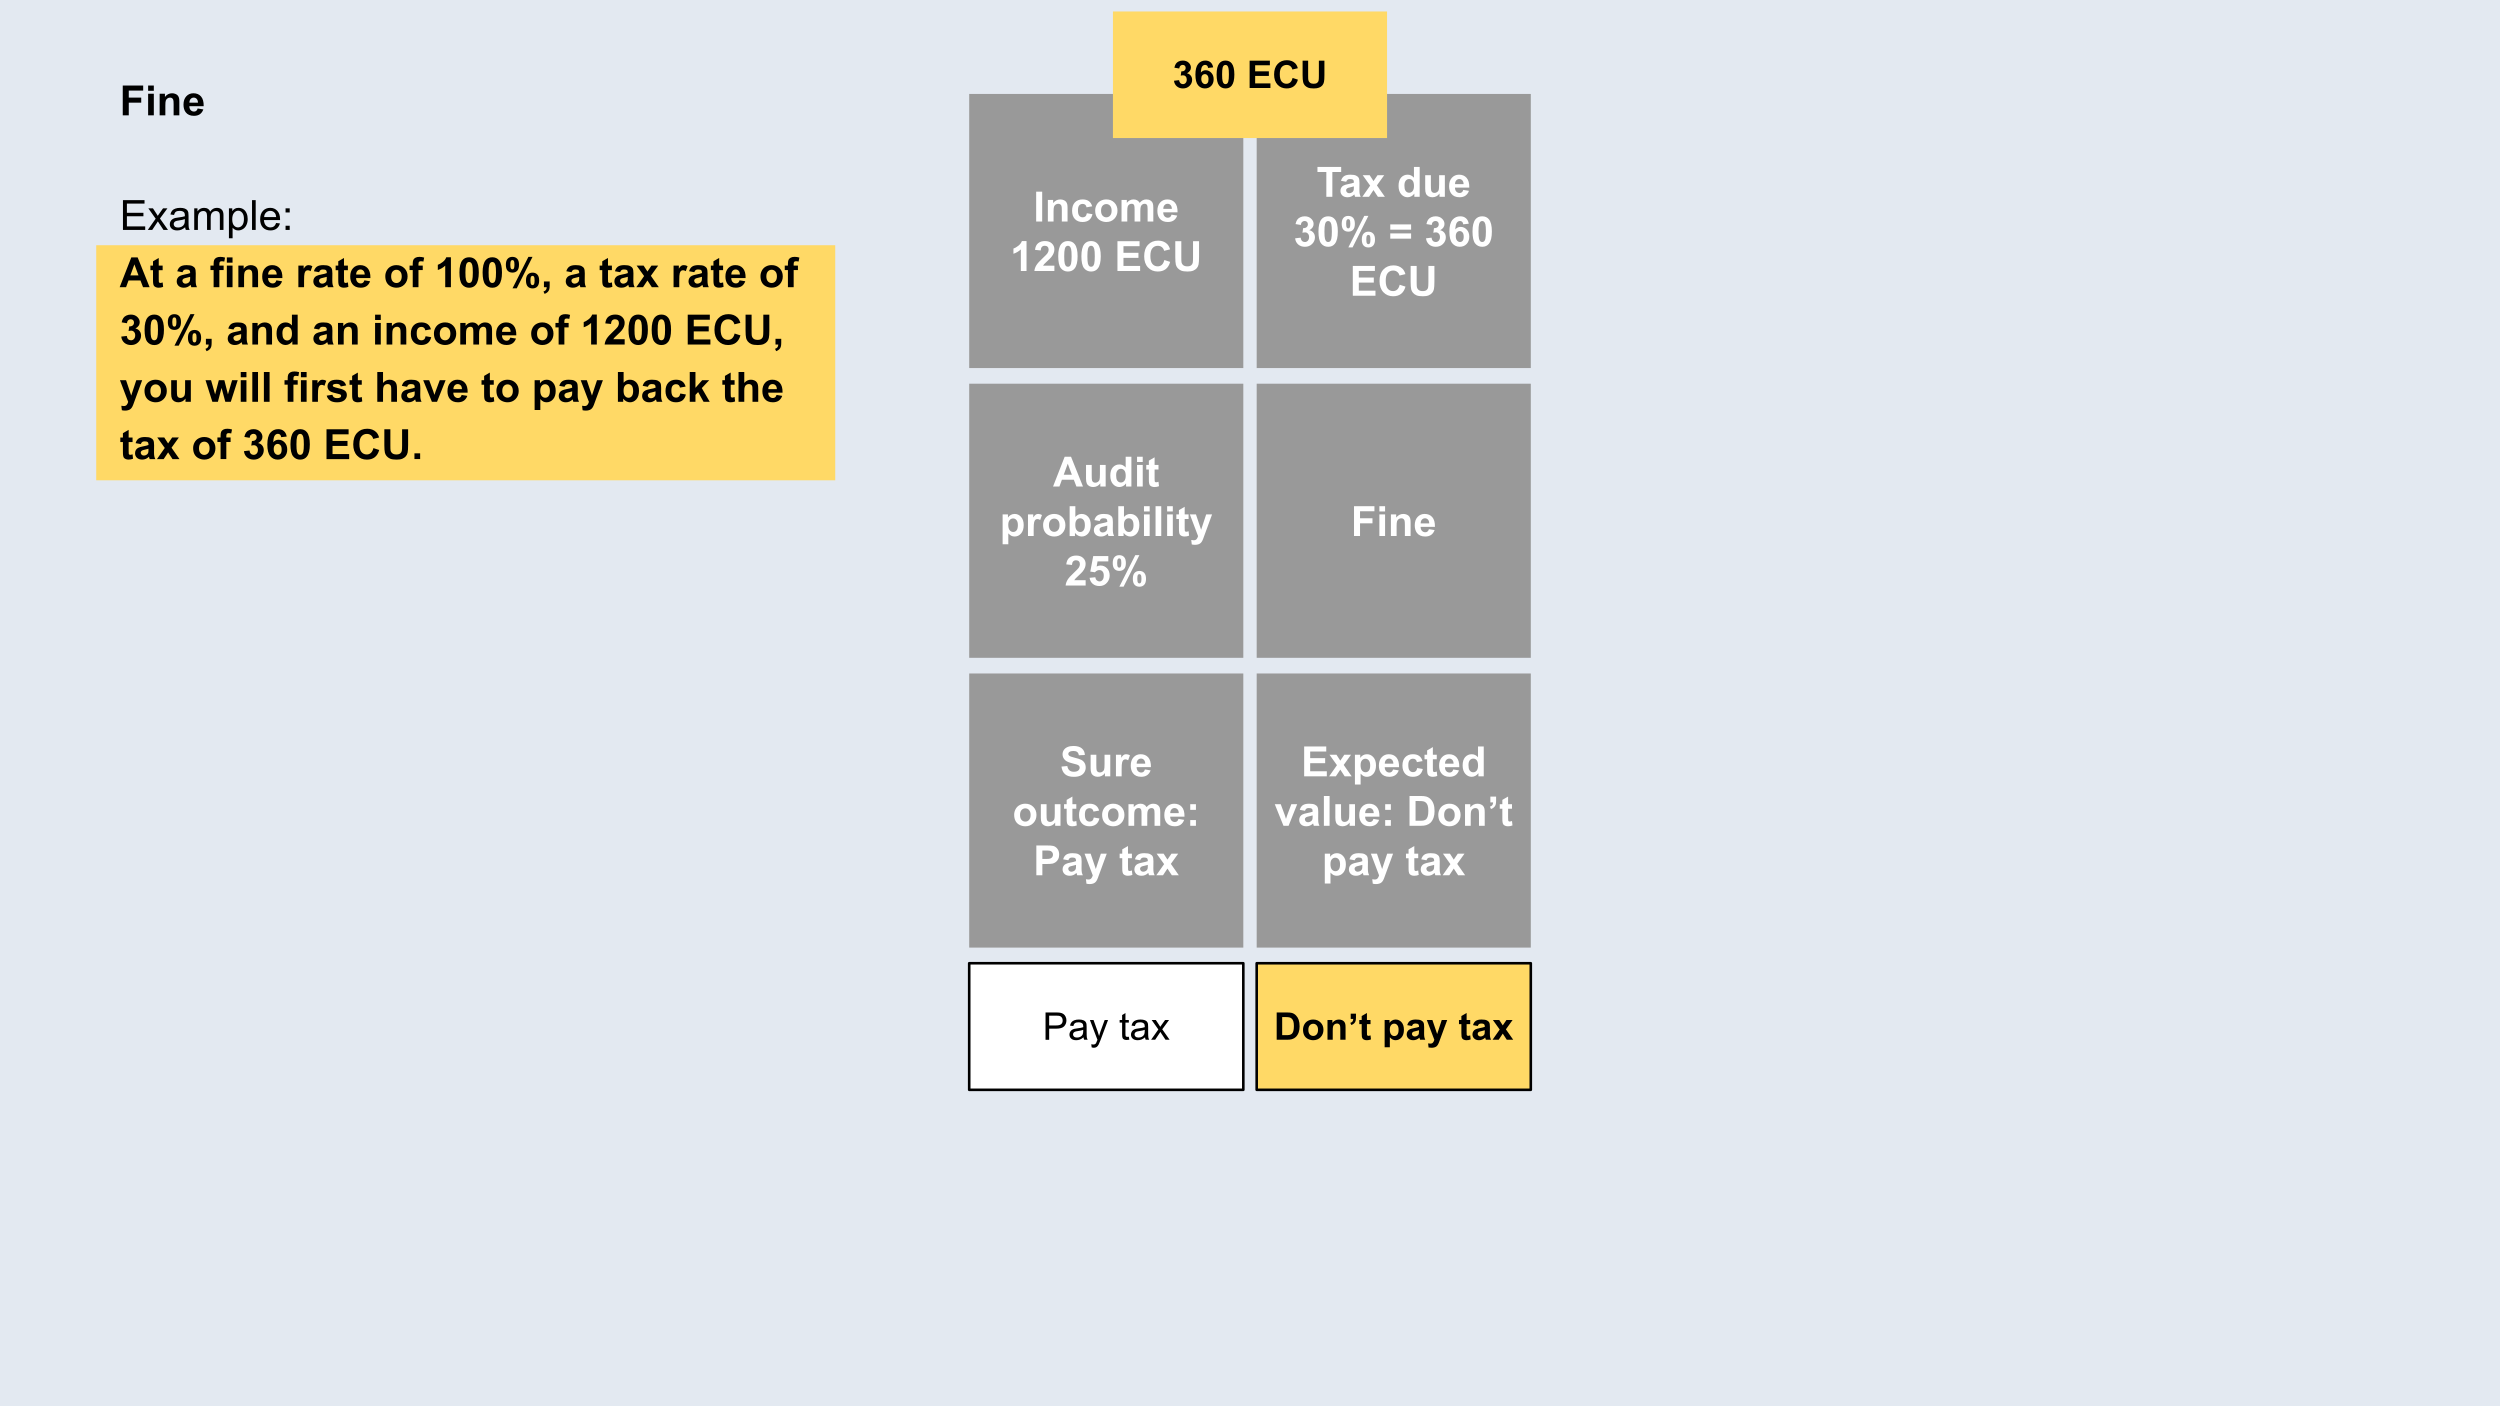 <svg version="1.1" viewBox="0.0 0.0 960.0 540.0" fill="none" stroke="none" stroke-linecap="square" stroke-miterlimit="10" xmlns:xlink="http://www.w3.org/1999/xlink" xmlns="http://www.w3.org/2000/svg"><rect x="0.0" y="0.0" width="960.0" height="540.0" fill="#333333" stroke="none"/><clipPath id="ga69f6b9085_0_170.0"><path d="m0 0l960.0 0l0 540.0l-960.0 0l0 -540.0z" clip-rule="nonzero"/></clipPath><g clip-path="url(#ga69f6b9085_0_170.0)"><path fill="#e3e9f1" d="m0 0l960.0 0l0 540.0l-960.0 0z" fill-rule="evenodd"/><path fill="#ffd966" d="m36.95 94.165l283.779 0l0 90.268l-283.779 0z" fill-rule="evenodd"/><path fill="#000000" fill-opacity="0.0" d="m36.95 19.937l296.724 0l0 398.551l-296.724 0z" fill-rule="evenodd"/><path fill="#000000" d="m47.138 44.297l0 -11.453l7.844 0l0 1.938l-5.531 0l0 2.703l4.781 0l0 1.938l-4.781 0l0 4.875l-2.312 0zm9.742 -9.422l0 -2.031l2.188 0l0 2.031l-2.188 0zm0 9.422l0 -8.297l2.188 0l0 8.297l-2.188 0zm11.992 0l-2.203 0l0 -4.234q0 -1.344 -0.141 -1.734q-0.141 -0.406 -0.453 -0.625q-0.312 -0.219 -0.766 -0.219q-0.562 0 -1.016 0.312q-0.453 0.312 -0.625 0.828q-0.172 0.516 -0.172 1.906l0 3.766l-2.188 0l0 -8.297l2.031 0l0 1.219q1.094 -1.406 2.734 -1.406q0.734 0 1.328 0.266q0.609 0.25 0.906 0.656q0.312 0.406 0.438 0.922q0.125 0.516 0.125 1.484l0 5.156zm7.023 -2.641l2.188 0.359q-0.422 1.203 -1.328 1.844q-0.906 0.625 -2.281 0.625q-2.156 0 -3.203 -1.422q-0.812 -1.125 -0.812 -2.859q0 -2.062 1.078 -3.219q1.078 -1.172 2.719 -1.172q1.859 0 2.922 1.219q1.078 1.219 1.031 3.75l-5.5 0q0.016 0.969 0.516 1.516q0.516 0.547 1.281 0.547q0.516 0 0.859 -0.281q0.359 -0.281 0.531 -0.906zm0.125 -2.219q-0.016 -0.953 -0.484 -1.453q-0.469 -0.5 -1.141 -0.5q-0.719 0 -1.188 0.531q-0.469 0.516 -0.469 1.422l3.281 0z" fill-rule="nonzero"/><path fill="#000000" d="m47.216 88.297l0 -11.453l8.281 0l0 1.344l-6.766 0l0 3.516l6.344 0l0 1.344l-6.344 0l0 3.891l7.031 0l0 1.359l-8.547 0zm9.531 0l3.031 -4.312l-2.812 -3.984l1.766 0l1.266 1.938q0.359 0.562 0.578 0.938q0.344 -0.516 0.641 -0.922l1.391 -1.953l1.688 0l-2.875 3.906l3.094 4.391l-1.734 0l-1.703 -2.578l-0.453 -0.703l-2.172 3.281l-1.703 0zm14.344 -1.031q-0.781 0.672 -1.5 0.953q-0.719 0.266 -1.547 0.266q-1.375 0 -2.109 -0.672q-0.734 -0.672 -0.734 -1.703q0 -0.609 0.281 -1.109q0.281 -0.516 0.719 -0.812q0.453 -0.312 1.016 -0.469q0.422 -0.109 1.25 -0.203q1.703 -0.203 2.516 -0.484q0 -0.297 0 -0.375q0 -0.859 -0.391 -1.203q-0.547 -0.484 -1.609 -0.484q-0.984 0 -1.469 0.359q-0.469 0.344 -0.688 1.219l-1.375 -0.188q0.188 -0.875 0.609 -1.422q0.438 -0.547 1.25 -0.828q0.812 -0.297 1.875 -0.297q1.062 0 1.719 0.25q0.672 0.25 0.984 0.625q0.312 0.375 0.438 0.953q0.078 0.359 0.078 1.297l0 1.875q0 1.969 0.078 2.484q0.094 0.516 0.359 1.0l-1.469 0q-0.219 -0.438 -0.281 -1.031zm-0.109 -3.141q-0.766 0.312 -2.297 0.531q-0.875 0.125 -1.234 0.281q-0.359 0.156 -0.562 0.469q-0.188 0.297 -0.188 0.656q0 0.562 0.422 0.938q0.438 0.375 1.25 0.375q0.812 0 1.438 -0.344q0.641 -0.359 0.938 -0.984q0.234 -0.469 0.234 -1.406l0 -0.516zm3.602 4.172l0 -8.297l1.25 0l0 1.156q0.391 -0.609 1.031 -0.969q0.656 -0.375 1.484 -0.375q0.922 0 1.516 0.391q0.594 0.375 0.828 1.062q0.984 -1.453 2.562 -1.453q1.234 0 1.891 0.688q0.672 0.672 0.672 2.094l0 5.703l-1.391 0l0 -5.234q0 -0.844 -0.141 -1.203q-0.141 -0.375 -0.5 -0.594q-0.359 -0.234 -0.844 -0.234q-0.875 0 -1.453 0.578q-0.578 0.578 -0.578 1.859l0 4.828l-1.406 0l0 -5.391q0 -0.938 -0.344 -1.406q-0.344 -0.469 -1.125 -0.469q-0.594 0 -1.094 0.312q-0.5 0.312 -0.734 0.922q-0.219 0.594 -0.219 1.719l0 4.312l-1.406 0zm13.328 3.188l0 -11.484l1.281 0l0 1.078q0.453 -0.641 1.016 -0.953q0.578 -0.312 1.391 -0.312q1.062 0 1.875 0.547q0.812 0.547 1.219 1.547q0.422 0.984 0.422 2.172q0 1.281 -0.469 2.297q-0.453 1.016 -1.328 1.562q-0.859 0.547 -1.828 0.547q-0.703 0 -1.266 -0.297q-0.547 -0.297 -0.906 -0.75l0 4.047l-1.406 0zm1.266 -7.297q0 1.609 0.641 2.375q0.656 0.766 1.578 0.766q0.938 0 1.609 -0.797q0.672 -0.797 0.672 -2.453q0 -1.594 -0.656 -2.375q-0.656 -0.797 -1.562 -0.797q-0.891 0 -1.594 0.844q-0.688 0.844 -0.688 2.438zm7.602 4.109l0 -11.453l1.406 0l0 11.453l-1.406 0zm9.258 -2.672l1.453 0.172q-0.344 1.281 -1.281 1.984q-0.922 0.703 -2.359 0.703q-1.828 0 -2.891 -1.125q-1.062 -1.125 -1.062 -3.141q0 -2.094 1.078 -3.25q1.078 -1.156 2.797 -1.156q1.656 0 2.703 1.141q1.062 1.125 1.062 3.172q0 0.125 0 0.375l-6.188 0q0.078 1.375 0.766 2.109q0.703 0.719 1.734 0.719q0.781 0 1.328 -0.406q0.547 -0.406 0.859 -1.297zm-4.609 -2.281l4.625 0q-0.094 -1.047 -0.531 -1.562q-0.672 -0.812 -1.734 -0.812q-0.969 0 -1.641 0.656q-0.656 0.641 -0.719 1.719zm8.227 -1.75l0 -1.594l1.594 0l0 1.594l-1.594 0zm0 6.703l0 -1.609l1.594 0l0 1.609l-1.594 0z" fill-rule="nonzero"/><path fill="#000000" d="m57.45 110.297l-2.516 0l-1.0 -2.609l-4.578 0l-0.953 2.609l-2.453 0l4.469 -11.453l2.438 0l4.594 11.453zm-4.266 -4.531l-1.578 -4.25l-1.547 4.25l3.125 0zm9.273 -3.766l0 1.75l-1.5 0l0 3.344q0 1.016 0.047 1.188q0.047 0.156 0.188 0.266q0.156 0.109 0.375 0.109q0.312 0 0.891 -0.203l0.188 1.703q-0.766 0.328 -1.734 0.328q-0.594 0 -1.078 -0.203q-0.469 -0.203 -0.703 -0.516q-0.219 -0.312 -0.297 -0.859q-0.078 -0.375 -0.078 -1.547l0 -3.609l-1.0 0l0 -1.75l1.0 0l0 -1.656l2.203 -1.281l0 2.938l1.5 0zm7.617 2.531l-2.0 -0.359q0.344 -1.203 1.156 -1.781q0.828 -0.578 2.438 -0.578q1.469 0 2.188 0.344q0.719 0.344 1.016 0.891q0.297 0.531 0.297 1.953l-0.031 2.562q0 1.094 0.109 1.625q0.109 0.516 0.391 1.109l-2.172 0q-0.078 -0.219 -0.203 -0.656q-0.062 -0.188 -0.078 -0.25q-0.562 0.547 -1.203 0.828q-0.641 0.266 -1.375 0.266q-1.281 0 -2.016 -0.688q-0.734 -0.703 -0.734 -1.766q0 -0.703 0.328 -1.25q0.344 -0.562 0.938 -0.844q0.609 -0.297 1.75 -0.516q1.547 -0.297 2.141 -0.547l0 -0.219q0 -0.625 -0.312 -0.891q-0.312 -0.281 -1.188 -0.281q-0.578 0 -0.906 0.234q-0.328 0.234 -0.531 0.812zm2.938 1.781q-0.422 0.141 -1.344 0.344q-0.906 0.188 -1.188 0.375q-0.438 0.297 -0.438 0.766q0 0.469 0.344 0.812q0.344 0.328 0.875 0.328q0.594 0 1.141 -0.391q0.391 -0.297 0.516 -0.734q0.094 -0.281 0.094 -1.062l0 -0.438zm7.797 -4.312l1.219 0l0 -0.625q0 -1.047 0.219 -1.562q0.234 -0.516 0.828 -0.844q0.594 -0.328 1.516 -0.328q0.938 0 1.828 0.281l-0.297 1.531q-0.516 -0.125 -1.0 -0.125q-0.484 0 -0.688 0.234q-0.203 0.219 -0.203 0.844l0 0.594l1.641 0l0 1.719l-1.641 0l0 6.578l-2.203 0l0 -6.578l-1.219 0l0 -1.719zm6.297 -1.125l0 -2.031l2.188 0l0 2.031l-2.188 0zm0 9.422l0 -8.297l2.188 0l0 8.297l-2.188 0zm11.992 0l-2.203 0l0 -4.234q0 -1.344 -0.141 -1.734q-0.141 -0.406 -0.453 -0.625q-0.312 -0.219 -0.766 -0.219q-0.562 0 -1.016 0.312q-0.453 0.312 -0.625 0.828q-0.172 0.516 -0.172 1.906l0 3.766l-2.188 0l0 -8.297l2.031 0l0 1.219q1.094 -1.406 2.734 -1.406q0.734 0 1.328 0.266q0.609 0.25 0.906 0.656q0.312 0.406 0.438 0.922q0.125 0.516 0.125 1.484l0 5.156zm7.023 -2.641l2.188 0.359q-0.422 1.203 -1.328 1.844q-0.906 0.625 -2.281 0.625q-2.156 0 -3.203 -1.422q-0.812 -1.125 -0.812 -2.859q0 -2.062 1.078 -3.219q1.078 -1.172 2.719 -1.172q1.859 0 2.922 1.219q1.078 1.219 1.031 3.75l-5.5 0q0.016 0.969 0.516 1.516q0.516 0.547 1.281 0.547q0.516 0 0.859 -0.281q0.359 -0.281 0.531 -0.906zm0.125 -2.219q-0.016 -0.953 -0.484 -1.453q-0.469 -0.5 -1.141 -0.5q-0.719 0 -1.188 0.531q-0.469 0.516 -0.469 1.422l3.281 0zm10.516 4.859l-2.188 0l0 -8.297l2.031 0l0 1.172q0.531 -0.828 0.938 -1.094q0.422 -0.266 0.953 -0.266q0.75 0 1.453 0.406l-0.688 1.922q-0.547 -0.359 -1.031 -0.359q-0.453 0 -0.781 0.25q-0.312 0.25 -0.5 0.922q-0.188 0.656 -0.188 2.781l0 2.562zm5.773 -5.766l-2.0 -0.359q0.344 -1.203 1.156 -1.781q0.828 -0.578 2.438 -0.578q1.469 0 2.188 0.344q0.719 0.344 1.016 0.891q0.297 0.531 0.297 1.953l-0.031 2.562q0 1.094 0.109 1.625q0.109 0.516 0.391 1.109l-2.172 0q-0.078 -0.219 -0.203 -0.656q-0.062 -0.188 -0.078 -0.25q-0.562 0.547 -1.203 0.828q-0.641 0.266 -1.375 0.266q-1.281 0 -2.016 -0.688q-0.734 -0.703 -0.734 -1.766q0 -0.703 0.328 -1.25q0.344 -0.562 0.938 -0.844q0.609 -0.297 1.75 -0.516q1.547 -0.297 2.141 -0.547l0 -0.219q0 -0.625 -0.312 -0.891q-0.312 -0.281 -1.188 -0.281q-0.578 0 -0.906 0.234q-0.328 0.234 -0.531 0.812zm2.938 1.781q-0.422 0.141 -1.344 0.344q-0.906 0.188 -1.188 0.375q-0.438 0.297 -0.438 0.766q0 0.469 0.344 0.812q0.344 0.328 0.875 0.328q0.594 0 1.141 -0.391q0.391 -0.297 0.516 -0.734q0.094 -0.281 0.094 -1.062l0 -0.438zm8.117 -4.312l0 1.75l-1.5 0l0 3.344q0 1.016 0.047 1.188q0.047 0.156 0.188 0.266q0.156 0.109 0.375 0.109q0.312 0 0.891 -0.203l0.188 1.703q-0.766 0.328 -1.734 0.328q-0.594 0 -1.078 -0.203q-0.469 -0.203 -0.703 -0.516q-0.219 -0.312 -0.297 -0.859q-0.078 -0.375 -0.078 -1.547l0 -3.609l-1.0 0l0 -1.75l1.0 0l0 -1.656l2.203 -1.281l0 2.938l1.5 0zm6.328 5.656l2.188 0.359q-0.422 1.203 -1.328 1.844q-0.906 0.625 -2.281 0.625q-2.156 0 -3.203 -1.422q-0.812 -1.125 -0.812 -2.859q0 -2.062 1.078 -3.219q1.078 -1.172 2.719 -1.172q1.859 0 2.922 1.219q1.078 1.219 1.031 3.75l-5.5 0q0.016 0.969 0.516 1.516q0.516 0.547 1.281 0.547q0.516 0 0.859 -0.281q0.359 -0.281 0.531 -0.906zm0.125 -2.219q-0.016 -0.953 -0.484 -1.453q-0.469 -0.5 -1.141 -0.5q-0.719 0 -1.188 0.531q-0.469 0.516 -0.469 1.422l3.281 0zm7.906 0.594q0 -1.094 0.531 -2.109q0.547 -1.031 1.531 -1.562q1.0 -0.547 2.219 -0.547q1.875 0 3.078 1.219q1.203 1.219 1.203 3.094q0 1.875 -1.219 3.125q-1.203 1.234 -3.047 1.234q-1.141 0 -2.188 -0.516q-1.031 -0.516 -1.578 -1.516q-0.531 -1.0 -0.531 -2.422zm2.25 0.109q0 1.234 0.578 1.891q0.594 0.656 1.453 0.656q0.859 0 1.438 -0.656q0.594 -0.656 0.594 -1.906q0 -1.219 -0.594 -1.875q-0.578 -0.656 -1.438 -0.656q-0.859 0 -1.453 0.656q-0.578 0.656 -0.578 1.891zm7.07 -4.141l1.219 0l0 -0.625q0 -1.047 0.219 -1.562q0.234 -0.516 0.828 -0.844q0.594 -0.328 1.516 -0.328q0.938 0 1.828 0.281l-0.297 1.531q-0.516 -0.125 -1.0 -0.125q-0.484 0 -0.688 0.234q-0.203 0.219 -0.203 0.844l0 0.594l1.641 0l0 1.719l-1.641 0l0 6.578l-2.203 0l0 -6.578l-1.219 0l0 -1.719zm15.883 8.297l-2.188 0l0 -8.281q-1.203 1.125 -2.844 1.672l0 -2.0q0.859 -0.281 1.859 -1.062q1.016 -0.781 1.391 -1.828l1.781 0l0 11.5zm6.992 -11.5q1.672 0 2.609 1.188q1.109 1.406 1.109 4.656q0 3.25 -1.125 4.672q-0.922 1.188 -2.594 1.188q-1.672 0 -2.703 -1.281q-1.016 -1.297 -1.016 -4.594q0 -3.234 1.125 -4.656q0.938 -1.172 2.594 -1.172zm0 1.812q-0.391 0 -0.703 0.266q-0.312 0.25 -0.484 0.906q-0.234 0.844 -0.234 2.859q0 2.016 0.203 2.781q0.203 0.75 0.516 1.0q0.312 0.25 0.703 0.25q0.406 0 0.719 -0.25q0.312 -0.266 0.484 -0.922q0.219 -0.844 0.219 -2.859q0 -2.016 -0.203 -2.766q-0.203 -0.75 -0.516 -1.0q-0.297 -0.266 -0.703 -0.266zm8.898 -1.812q1.672 0 2.609 1.188q1.109 1.406 1.109 4.656q0 3.25 -1.125 4.672q-0.922 1.188 -2.594 1.188q-1.672 0 -2.703 -1.281q-1.016 -1.297 -1.016 -4.594q0 -3.234 1.125 -4.656q0.938 -1.172 2.594 -1.172zm0 1.812q-0.391 0 -0.703 0.266q-0.312 0.25 -0.484 0.906q-0.234 0.844 -0.234 2.859q0 2.016 0.203 2.781q0.203 0.75 0.516 1.0q0.312 0.25 0.703 0.25q0.406 0 0.719 -0.25q0.312 -0.266 0.484 -0.922q0.219 -0.844 0.219 -2.859q0 -2.016 -0.203 -2.766q-0.203 -0.75 -0.516 -1.0q-0.297 -0.266 -0.703 -0.266zm5.211 1.062q0 -1.547 0.672 -2.281q0.672 -0.75 1.828 -0.75q1.203 0 1.875 0.75q0.672 0.734 0.672 2.281q0 1.531 -0.672 2.281q-0.672 0.734 -1.828 0.734q-1.203 0 -1.875 -0.734q-0.672 -0.734 -0.672 -2.281zm1.703 -0.016q0 1.109 0.266 1.5q0.188 0.281 0.531 0.281q0.359 0 0.547 -0.281q0.25 -0.391 0.25 -1.5q0 -1.125 -0.25 -1.5q-0.188 -0.281 -0.547 -0.281q-0.344 0 -0.531 0.281q-0.266 0.375 -0.266 1.5zm2.469 9.078l-1.625 0l6.109 -12.094l1.578 0l-6.062 12.094zm3.547 -3.016q0 -1.531 0.672 -2.266q0.688 -0.75 1.859 -0.75q1.172 0 1.844 0.75q0.688 0.734 0.688 2.266q0 1.547 -0.688 2.297q-0.672 0.75 -1.828 0.75q-1.188 0 -1.875 -0.75q-0.672 -0.75 -0.672 -2.297zm1.719 0q0 1.109 0.25 1.484q0.203 0.297 0.547 0.297q0.344 0 0.531 -0.281q0.266 -0.391 0.266 -1.5q0 -1.125 -0.25 -1.5q-0.203 -0.281 -0.547 -0.281q-0.359 0 -0.547 0.281q-0.25 0.375 -0.25 1.5zm5.18 0.375l2.203 0l0 1.578q0 0.953 -0.172 1.5q-0.156 0.562 -0.625 1.0q-0.453 0.438 -1.156 0.688l-0.422 -0.906q0.656 -0.219 0.938 -0.609q0.281 -0.375 0.297 -1.047l-1.062 0l0 -2.203zm10.594 -3.562l-2.0 -0.359q0.344 -1.203 1.156 -1.781q0.828 -0.578 2.438 -0.578q1.469 0 2.188 0.344q0.719 0.344 1.016 0.891q0.297 0.531 0.297 1.953l-0.031 2.562q0 1.094 0.109 1.625q0.109 0.516 0.391 1.109l-2.172 0q-0.078 -0.219 -0.203 -0.656q-0.062 -0.188 -0.078 -0.25q-0.562 0.547 -1.203 0.828q-0.641 0.266 -1.375 0.266q-1.281 0 -2.016 -0.688q-0.734 -0.703 -0.734 -1.766q0 -0.703 0.328 -1.25q0.344 -0.562 0.938 -0.844q0.609 -0.297 1.75 -0.516q1.547 -0.297 2.141 -0.547l0 -0.219q0 -0.625 -0.312 -0.891q-0.312 -0.281 -1.188 -0.281q-0.578 0 -0.906 0.234q-0.328 0.234 -0.531 0.812zm2.938 1.781q-0.422 0.141 -1.344 0.344q-0.906 0.188 -1.188 0.375q-0.438 0.297 -0.438 0.766q0 0.469 0.344 0.812q0.344 0.328 0.875 0.328q0.594 0 1.141 -0.391q0.391 -0.297 0.516 -0.734q0.094 -0.281 0.094 -1.062l0 -0.438zm12.562 -4.312l0 1.75l-1.5 0l0 3.344q0 1.016 0.047 1.188q0.047 0.156 0.188 0.266q0.156 0.109 0.375 0.109q0.312 0 0.891 -0.203l0.188 1.703q-0.766 0.328 -1.734 0.328q-0.594 0 -1.078 -0.203q-0.469 -0.203 -0.703 -0.516q-0.219 -0.312 -0.297 -0.859q-0.078 -0.375 -0.078 -1.547l0 -3.609l-1.0 0l0 -1.75l1.0 0l0 -1.656l2.203 -1.281l0 2.938l1.5 0zm3.172 2.531l-2.0 -0.359q0.344 -1.203 1.156 -1.781q0.828 -0.578 2.438 -0.578q1.469 0 2.188 0.344q0.719 0.344 1.016 0.891q0.297 0.531 0.297 1.953l-0.031 2.562q0 1.094 0.109 1.625q0.109 0.516 0.391 1.109l-2.172 0q-0.078 -0.219 -0.203 -0.656q-0.062 -0.188 -0.078 -0.25q-0.562 0.547 -1.203 0.828q-0.641 0.266 -1.375 0.266q-1.281 0 -2.016 -0.688q-0.734 -0.703 -0.734 -1.766q0 -0.703 0.328 -1.25q0.344 -0.562 0.938 -0.844q0.609 -0.297 1.75 -0.516q1.547 -0.297 2.141 -0.547l0 -0.219q0 -0.625 -0.312 -0.891q-0.312 -0.281 -1.188 -0.281q-0.578 0 -0.906 0.234q-0.328 0.234 -0.531 0.812zm2.938 1.781q-0.422 0.141 -1.344 0.344q-0.906 0.188 -1.188 0.375q-0.438 0.297 -0.438 0.766q0 0.469 0.344 0.812q0.344 0.328 0.875 0.328q0.594 0 1.141 -0.391q0.391 -0.297 0.516 -0.734q0.094 -0.281 0.094 -1.062l0 -0.438zm3.258 3.984l3.0 -4.281l-2.875 -4.016l2.688 0l1.469 2.281l1.547 -2.281l2.578 0l-2.812 3.922l3.062 4.375l-2.688 0l-1.688 -2.578l-1.703 2.578l-2.578 0zm16.5 0l-2.188 0l0 -8.297l2.031 0l0 1.172q0.531 -0.828 0.938 -1.094q0.422 -0.266 0.953 -0.266q0.75 0 1.453 0.406l-0.688 1.922q-0.547 -0.359 -1.031 -0.359q-0.453 0 -0.781 0.25q-0.312 0.25 -0.5 0.922q-0.188 0.656 -0.188 2.781l0 2.562zm5.773 -5.766l-2.0 -0.359q0.344 -1.203 1.156 -1.781q0.828 -0.578 2.438 -0.578q1.469 0 2.188 0.344q0.719 0.344 1.016 0.891q0.297 0.531 0.297 1.953l-0.031 2.562q0 1.094 0.109 1.625q0.109 0.516 0.391 1.109l-2.172 0q-0.078 -0.219 -0.203 -0.656q-0.062 -0.188 -0.078 -0.25q-0.562 0.547 -1.203 0.828q-0.641 0.266 -1.375 0.266q-1.281 0 -2.016 -0.688q-0.734 -0.703 -0.734 -1.766q0 -0.703 0.328 -1.25q0.344 -0.562 0.938 -0.844q0.609 -0.297 1.75 -0.516q1.547 -0.297 2.141 -0.547l0 -0.219q0 -0.625 -0.312 -0.891q-0.312 -0.281 -1.188 -0.281q-0.578 0 -0.906 0.234q-0.328 0.234 -0.531 0.812zm2.938 1.781q-0.422 0.141 -1.344 0.344q-0.906 0.188 -1.188 0.375q-0.438 0.297 -0.438 0.766q0 0.469 0.344 0.812q0.344 0.328 0.875 0.328q0.594 0 1.141 -0.391q0.391 -0.297 0.516 -0.734q0.094 -0.281 0.094 -1.062l0 -0.438zm8.117 -4.312l0 1.75l-1.5 0l0 3.344q0 1.016 0.047 1.188q0.047 0.156 0.188 0.266q0.156 0.109 0.375 0.109q0.312 0 0.891 -0.203l0.188 1.703q-0.766 0.328 -1.734 0.328q-0.594 0 -1.078 -0.203q-0.469 -0.203 -0.703 -0.516q-0.219 -0.312 -0.297 -0.859q-0.078 -0.375 -0.078 -1.547l0 -3.609l-1.0 0l0 -1.75l1.0 0l0 -1.656l2.203 -1.281l0 2.938l1.5 0zm6.328 5.656l2.188 0.359q-0.422 1.203 -1.328 1.844q-0.906 0.625 -2.281 0.625q-2.156 0 -3.203 -1.422q-0.812 -1.125 -0.812 -2.859q0 -2.062 1.078 -3.219q1.078 -1.172 2.719 -1.172q1.859 0 2.922 1.219q1.078 1.219 1.031 3.75l-5.5 0q0.016 0.969 0.516 1.516q0.516 0.547 1.281 0.547q0.516 0 0.859 -0.281q0.359 -0.281 0.531 -0.906zm0.125 -2.219q-0.016 -0.953 -0.484 -1.453q-0.469 -0.5 -1.141 -0.5q-0.719 0 -1.188 0.531q-0.469 0.516 -0.469 1.422l3.281 0zm7.906 0.594q0 -1.094 0.531 -2.109q0.547 -1.031 1.531 -1.562q1.0 -0.547 2.219 -0.547q1.875 0 3.078 1.219q1.203 1.219 1.203 3.094q0 1.875 -1.219 3.125q-1.203 1.234 -3.047 1.234q-1.141 0 -2.188 -0.516q-1.031 -0.516 -1.578 -1.516q-0.531 -1.0 -0.531 -2.422zm2.25 0.109q0 1.234 0.578 1.891q0.594 0.656 1.453 0.656q0.859 0 1.438 -0.656q0.594 -0.656 0.594 -1.906q0 -1.219 -0.594 -1.875q-0.578 -0.656 -1.438 -0.656q-0.859 0 -1.453 0.656q-0.578 0.656 -0.578 1.891zm7.07 -4.141l1.219 0l0 -0.625q0 -1.047 0.219 -1.562q0.234 -0.516 0.828 -0.844q0.594 -0.328 1.516 -0.328q0.938 0 1.828 0.281l-0.297 1.531q-0.516 -0.125 -1.0 -0.125q-0.484 0 -0.688 0.234q-0.203 0.219 -0.203 0.844l0 0.594l1.641 0l0 1.719l-1.641 0l0 6.578l-2.203 0l0 -6.578l-1.219 0l0 -1.719z" fill-rule="nonzero"/><path fill="#000000" d="m46.56 129.25l2.125 -0.25q0.094 0.812 0.531 1.25q0.453 0.422 1.094 0.422q0.672 0 1.141 -0.516q0.469 -0.516 0.469 -1.391q0 -0.828 -0.453 -1.313q-0.438 -0.484 -1.078 -0.484q-0.422 0 -1.016 0.156l0.25 -1.781q0.891 0.016 1.359 -0.391q0.469 -0.406 0.469 -1.094q0 -0.578 -0.344 -0.922q-0.344 -0.344 -0.922 -0.344q-0.562 0 -0.969 0.391q-0.391 0.391 -0.469 1.141l-2.031 -0.344q0.219 -1.031 0.641 -1.656q0.422 -0.625 1.188 -0.969q0.766 -0.359 1.703 -0.359q1.625 0 2.594 1.031q0.812 0.844 0.812 1.906q0 1.5 -1.656 2.406q0.984 0.203 1.578 0.938q0.594 0.734 0.594 1.781q0 1.5 -1.109 2.578q-1.094 1.062 -2.734 1.062q-1.562 0 -2.594 -0.891q-1.016 -0.906 -1.172 -2.359zm12.68 -8.453q1.672 0 2.609 1.188q1.109 1.406 1.109 4.656q0 3.25 -1.125 4.672q-0.922 1.188 -2.594 1.188q-1.672 0 -2.703 -1.281q-1.016 -1.297 -1.016 -4.594q0 -3.234 1.125 -4.656q0.938 -1.172 2.594 -1.172zm0 1.812q-0.391 0 -0.703 0.266q-0.312 0.25 -0.484 0.906q-0.234 0.844 -0.234 2.859q0 2.016 0.203 2.781q0.203 0.75 0.516 1.0q0.312 0.25 0.703 0.25q0.406 0 0.719 -0.25q0.312 -0.266 0.484 -0.922q0.219 -0.844 0.219 -2.859q0 -2.016 -0.203 -2.766q-0.203 -0.75 -0.516 -1.0q-0.297 -0.266 -0.703 -0.266zm5.211 1.062q0 -1.547 0.672 -2.281q0.672 -0.75 1.828 -0.75q1.203 0 1.875 0.75q0.672 0.734 0.672 2.281q0 1.531 -0.672 2.281q-0.672 0.734 -1.828 0.734q-1.203 0 -1.875 -0.734q-0.672 -0.734 -0.672 -2.281zm1.703 -0.016q0 1.109 0.266 1.5q0.188 0.281 0.531 0.281q0.359 0 0.547 -0.281q0.25 -0.391 0.25 -1.5q0 -1.125 -0.25 -1.5q-0.188 -0.281 -0.547 -0.281q-0.344 0 -0.531 0.281q-0.266 0.375 -0.266 1.5zm2.469 9.078l-1.625 0l6.109 -12.094l1.578 0l-6.062 12.094zm3.547 -3.016q0 -1.531 0.672 -2.266q0.688 -0.75 1.859 -0.75q1.172 0 1.844 0.75q0.688 0.734 0.688 2.266q0 1.547 -0.688 2.297q-0.672 0.75 -1.828 0.75q-1.188 0 -1.875 -0.75q-0.672 -0.75 -0.672 -2.297zm1.719 0q0 1.109 0.25 1.484q0.203 0.297 0.547 0.297q0.344 0 0.531 -0.281q0.266 -0.391 0.266 -1.5q0 -1.125 -0.25 -1.5q-0.203 -0.281 -0.547 -0.281q-0.359 0 -0.547 0.281q-0.25 0.375 -0.25 1.5zm5.18 0.375l2.203 0l0 1.578q0 0.953 -0.172 1.5q-0.156 0.562 -0.625 1.0q-0.453 0.438 -1.156 0.688l-0.422 -0.906q0.656 -0.219 0.938 -0.609q0.281 -0.375 0.297 -1.047l-1.062 0l0 -2.203zm10.594 -3.563l-2.0 -0.359q0.344 -1.203 1.156 -1.781q0.828 -0.578 2.438 -0.578q1.469 0 2.188 0.344q0.719 0.344 1.016 0.891q0.297 0.531 0.297 1.953l-0.031 2.563q0 1.094 0.109 1.625q0.109 0.516 0.391 1.109l-2.172 0q-0.078 -0.219 -0.203 -0.656q-0.062 -0.188 -0.078 -0.25q-0.562 0.547 -1.203 0.828q-0.641 0.266 -1.375 0.266q-1.281 0 -2.016 -0.688q-0.734 -0.703 -0.734 -1.766q0 -0.703 0.328 -1.25q0.344 -0.562 0.938 -0.844q0.609 -0.297 1.75 -0.516q1.547 -0.297 2.141 -0.547l0 -0.219q0 -0.625 -0.312 -0.891q-0.312 -0.281 -1.188 -0.281q-0.578 0 -0.906 0.234q-0.328 0.234 -0.531 0.812zm2.938 1.781q-0.422 0.141 -1.344 0.344q-0.906 0.188 -1.188 0.375q-0.438 0.297 -0.438 0.766q0 0.469 0.344 0.812q0.344 0.328 0.875 0.328q0.594 0 1.141 -0.391q0.391 -0.297 0.516 -0.734q0.094 -0.281 0.094 -1.062l0 -0.438zm11.867 3.984l-2.203 0l0 -4.234q0 -1.344 -0.141 -1.734q-0.141 -0.406 -0.453 -0.625q-0.312 -0.219 -0.766 -0.219q-0.562 0 -1.016 0.312q-0.453 0.312 -0.625 0.828q-0.172 0.516 -0.172 1.906l0 3.766l-2.188 0l0 -8.297l2.031 0l0 1.219q1.094 -1.406 2.734 -1.406q0.734 0 1.328 0.266q0.609 0.25 0.906 0.656q0.312 0.406 0.438 0.922q0.125 0.516 0.125 1.484l0 5.156zm9.836 0l-2.047 0l0 -1.219q-0.5 0.703 -1.203 1.062q-0.688 0.344 -1.391 0.344q-1.422 0 -2.453 -1.156q-1.016 -1.156 -1.016 -3.219q0 -2.109 0.984 -3.203q1.0 -1.094 2.516 -1.094q1.391 0 2.406 1.156l0 -4.125l2.203 0l0 11.453zm-5.859 -4.328q0 1.328 0.359 1.922q0.531 0.859 1.484 0.859q0.766 0 1.297 -0.641q0.531 -0.656 0.531 -1.938q0 -1.422 -0.516 -2.047q-0.516 -0.641 -1.328 -0.641q-0.781 0 -1.312 0.625q-0.516 0.625 -0.516 1.859zm14.109 -1.438l-2.0 -0.359q0.344 -1.203 1.156 -1.781q0.828 -0.578 2.438 -0.578q1.469 0 2.188 0.344q0.719 0.344 1.016 0.891q0.297 0.531 0.297 1.953l-0.031 2.563q0 1.094 0.109 1.625q0.109 0.516 0.391 1.109l-2.172 0q-0.078 -0.219 -0.203 -0.656q-0.062 -0.188 -0.078 -0.25q-0.562 0.547 -1.203 0.828q-0.641 0.266 -1.375 0.266q-1.281 0 -2.016 -0.688q-0.734 -0.703 -0.734 -1.766q0 -0.703 0.328 -1.25q0.344 -0.562 0.938 -0.844q0.609 -0.297 1.75 -0.516q1.547 -0.297 2.141 -0.547l0 -0.219q0 -0.625 -0.312 -0.891q-0.312 -0.281 -1.188 -0.281q-0.578 0 -0.906 0.234q-0.328 0.234 -0.531 0.812zm2.938 1.781q-0.422 0.141 -1.344 0.344q-0.906 0.188 -1.188 0.375q-0.438 0.297 -0.438 0.766q0 0.469 0.344 0.812q0.344 0.328 0.875 0.328q0.594 0 1.141 -0.391q0.391 -0.297 0.516 -0.734q0.094 -0.281 0.094 -1.062l0 -0.438zm11.867 3.984l-2.203 0l0 -4.234q0 -1.344 -0.141 -1.734q-0.141 -0.406 -0.453 -0.625q-0.312 -0.219 -0.766 -0.219q-0.562 0 -1.016 0.312q-0.453 0.312 -0.625 0.828q-0.172 0.516 -0.172 1.906l0 3.766l-2.188 0l0 -8.297l2.031 0l0 1.219q1.094 -1.406 2.734 -1.406q0.734 0 1.328 0.266q0.609 0.25 0.906 0.656q0.312 0.406 0.438 0.922q0.125 0.516 0.125 1.484l0 5.156zm6.672 -9.422l0 -2.031l2.188 0l0 2.031l-2.188 0zm0 9.422l0 -8.297l2.188 0l0 8.297l-2.188 0zm11.992 0l-2.203 0l0 -4.234q0 -1.344 -0.141 -1.734q-0.141 -0.406 -0.453 -0.625q-0.312 -0.219 -0.766 -0.219q-0.562 0 -1.016 0.312q-0.453 0.312 -0.625 0.828q-0.172 0.516 -0.172 1.906l0 3.766l-2.188 0l0 -8.297l2.031 0l0 1.219q1.094 -1.406 2.734 -1.406q0.734 0 1.328 0.266q0.609 0.25 0.906 0.656q0.312 0.406 0.438 0.922q0.125 0.516 0.125 1.484l0 5.156zm9.461 -5.844l-2.172 0.391q-0.109 -0.656 -0.5 -0.984q-0.375 -0.328 -1.0 -0.328q-0.812 0 -1.312 0.578q-0.484 0.562 -0.484 1.891q0 1.469 0.5 2.078q0.5 0.609 1.328 0.609q0.625 0 1.016 -0.344q0.406 -0.359 0.578 -1.234l2.156 0.375q-0.344 1.484 -1.297 2.25q-0.953 0.75 -2.547 0.75q-1.828 0 -2.906 -1.141q-1.078 -1.156 -1.078 -3.188q0 -2.063 1.078 -3.203q1.094 -1.141 2.938 -1.141q1.516 0 2.406 0.656q0.906 0.641 1.297 1.984zm1.148 1.578q0 -1.094 0.531 -2.109q0.547 -1.031 1.531 -1.562q1.0 -0.547 2.219 -0.547q1.875 0 3.078 1.219q1.203 1.219 1.203 3.094q0 1.875 -1.219 3.125q-1.203 1.234 -3.047 1.234q-1.141 0 -2.188 -0.516q-1.031 -0.516 -1.578 -1.516q-0.531 -1.0 -0.531 -2.422zm2.25 0.109q0 1.234 0.578 1.891q0.594 0.656 1.453 0.656q0.859 0 1.438 -0.656q0.594 -0.656 0.594 -1.906q0 -1.219 -0.594 -1.875q-0.578 -0.656 -1.438 -0.656q-0.859 0 -1.453 0.656q-0.578 0.656 -0.578 1.891zm7.867 -4.141l2.031 0l0 1.125q1.078 -1.312 2.578 -1.312q0.797 0 1.375 0.328q0.594 0.328 0.969 0.984q0.547 -0.656 1.172 -0.984q0.641 -0.328 1.359 -0.328q0.922 0 1.547 0.375q0.641 0.359 0.953 1.078q0.219 0.531 0.219 1.719l0 5.313l-2.188 0l0 -4.75q0 -1.234 -0.234 -1.594q-0.297 -0.469 -0.938 -0.469q-0.453 0 -0.859 0.281q-0.406 0.281 -0.594 0.828q-0.172 0.547 -0.172 1.719l0 3.984l-2.203 0l0 -4.547q0 -1.219 -0.125 -1.562q-0.109 -0.359 -0.359 -0.531q-0.234 -0.172 -0.656 -0.172q-0.516 0 -0.922 0.281q-0.406 0.266 -0.578 0.781q-0.172 0.516 -0.172 1.719l0 4.031l-2.203 0l0 -8.297zm19.195 5.656l2.188 0.359q-0.422 1.203 -1.328 1.844q-0.906 0.625 -2.281 0.625q-2.156 0 -3.203 -1.422q-0.812 -1.125 -0.812 -2.859q0 -2.063 1.078 -3.219q1.078 -1.172 2.719 -1.172q1.859 0 2.922 1.219q1.078 1.219 1.031 3.75l-5.5 0q0.016 0.969 0.516 1.516q0.516 0.547 1.281 0.547q0.516 0 0.859 -0.281q0.359 -0.281 0.531 -0.906zm0.125 -2.219q-0.016 -0.953 -0.484 -1.453q-0.469 -0.5 -1.141 -0.5q-0.719 0 -1.188 0.531q-0.469 0.516 -0.469 1.422l3.281 0zm7.906 0.594q0 -1.094 0.531 -2.109q0.547 -1.031 1.531 -1.562q1.0 -0.547 2.219 -0.547q1.875 0 3.078 1.219q1.203 1.219 1.203 3.094q0 1.875 -1.219 3.125q-1.203 1.234 -3.047 1.234q-1.141 0 -2.188 -0.516q-1.031 -0.516 -1.578 -1.516q-0.531 -1.0 -0.531 -2.422zm2.25 0.109q0 1.234 0.578 1.891q0.594 0.656 1.453 0.656q0.859 0 1.438 -0.656q0.594 -0.656 0.594 -1.906q0 -1.219 -0.594 -1.875q-0.578 -0.656 -1.438 -0.656q-0.859 0 -1.453 0.656q-0.578 0.656 -0.578 1.891zm7.07 -4.141l1.219 0l0 -0.625q0 -1.047 0.219 -1.562q0.234 -0.516 0.828 -0.844q0.594 -0.328 1.516 -0.328q0.938 0 1.828 0.281l-0.297 1.531q-0.516 -0.125 -1.0 -0.125q-0.484 0 -0.688 0.234q-0.203 0.219 -0.203 0.844l0 0.594l1.641 0l0 1.719l-1.641 0l0 6.578l-2.203 0l0 -6.578l-1.219 0l0 -1.719zm15.883 8.297l-2.188 0l0 -8.281q-1.203 1.125 -2.844 1.672l0 -2.0q0.859 -0.281 1.859 -1.062q1.016 -0.781 1.391 -1.828l1.781 0l0 11.5zm10.695 -2.047l0 2.047l-7.688 0q0.125 -1.156 0.75 -2.188q0.625 -1.047 2.469 -2.75q1.484 -1.391 1.812 -1.875q0.453 -0.688 0.453 -1.344q0 -0.734 -0.391 -1.125q-0.391 -0.406 -1.094 -0.406q-0.688 0 -1.094 0.422q-0.406 0.406 -0.469 1.375l-2.188 -0.219q0.203 -1.812 1.234 -2.594q1.031 -0.797 2.578 -0.797q1.688 0 2.656 0.922q0.969 0.906 0.969 2.266q0 0.766 -0.281 1.469q-0.266 0.703 -0.875 1.469q-0.391 0.5 -1.438 1.453q-1.031 0.953 -1.312 1.266q-0.281 0.312 -0.453 0.609l4.359 0zm5.195 -9.453q1.672 0 2.609 1.188q1.109 1.406 1.109 4.656q0 3.25 -1.125 4.672q-0.922 1.188 -2.594 1.188q-1.672 0 -2.703 -1.281q-1.016 -1.297 -1.016 -4.594q0 -3.234 1.125 -4.656q0.938 -1.172 2.594 -1.172zm0 1.812q-0.391 0 -0.703 0.266q-0.312 0.25 -0.484 0.906q-0.234 0.844 -0.234 2.859q0 2.016 0.203 2.781q0.203 0.75 0.516 1.0q0.312 0.25 0.703 0.25q0.406 0 0.719 -0.25q0.312 -0.266 0.484 -0.922q0.219 -0.844 0.219 -2.859q0 -2.016 -0.203 -2.766q-0.203 -0.75 -0.516 -1.0q-0.297 -0.266 -0.703 -0.266zm8.898 -1.812q1.672 0 2.609 1.188q1.109 1.406 1.109 4.656q0 3.25 -1.125 4.672q-0.922 1.188 -2.594 1.188q-1.672 0 -2.703 -1.281q-1.016 -1.297 -1.016 -4.594q0 -3.234 1.125 -4.656q0.938 -1.172 2.594 -1.172zm0 1.812q-0.391 0 -0.703 0.266q-0.312 0.25 -0.484 0.906q-0.234 0.844 -0.234 2.859q0 2.016 0.203 2.781q0.203 0.75 0.516 1.0q0.312 0.25 0.703 0.25q0.406 0 0.719 -0.25q0.312 -0.266 0.484 -0.922q0.219 -0.844 0.219 -2.859q0 -2.016 -0.203 -2.766q-0.203 -0.75 -0.516 -1.0q-0.297 -0.266 -0.703 -0.266zm10.125 9.688l0 -11.453l8.484 0l0 1.938l-6.172 0l0 2.531l5.75 0l0 1.938l-5.75 0l0 3.109l6.391 0l0 1.938l-8.703 0zm18.0 -4.219l2.234 0.719q-0.516 1.875 -1.719 2.797q-1.188 0.906 -3.031 0.906q-2.281 0 -3.75 -1.562q-1.469 -1.562 -1.469 -4.266q0 -2.859 1.469 -4.438q1.484 -1.594 3.891 -1.594q2.094 0 3.406 1.25q0.781 0.734 1.172 2.109l-2.281 0.547q-0.203 -0.891 -0.859 -1.406q-0.641 -0.516 -1.562 -0.516q-1.266 0 -2.062 0.922q-0.797 0.906 -0.797 2.953q0 2.172 0.781 3.094q0.781 0.922 2.031 0.922q0.922 0 1.578 -0.578q0.672 -0.594 0.969 -1.859zm4.211 -7.234l2.312 0l0 6.203q0 1.469 0.078 1.906q0.156 0.703 0.703 1.141q0.562 0.422 1.531 0.422q0.984 0 1.484 -0.406q0.5 -0.406 0.594 -0.984q0.109 -0.594 0.109 -1.953l0 -6.328l2.312 0l0 6.016q0 2.063 -0.188 2.922q-0.188 0.844 -0.688 1.438q-0.5 0.578 -1.344 0.938q-0.844 0.344 -2.203 0.344q-1.641 0 -2.5 -0.375q-0.844 -0.391 -1.344 -1.0q-0.484 -0.609 -0.641 -1.266q-0.219 -0.984 -0.219 -2.906l0 -6.109zm11.492 9.25l2.203 0l0 1.578q0 0.953 -0.172 1.5q-0.156 0.562 -0.625 1.0q-0.453 0.438 -1.156 0.688l-0.422 -0.906q0.656 -0.219 0.938 -0.609q0.281 -0.375 0.297 -1.047l-1.062 0l0 -2.203z" fill-rule="nonzero"/><path fill="#000000" d="m46.06 146l2.344 0l1.984 5.891l1.938 -5.891l2.266 0l-2.922 7.984l-0.531 1.453q-0.281 0.719 -0.547 1.094q-0.266 0.391 -0.609 0.625q-0.328 0.25 -0.828 0.375q-0.5 0.141 -1.125 0.141q-0.625 0 -1.234 -0.141l-0.203 -1.719q0.516 0.109 0.938 0.109q0.766 0 1.125 -0.453q0.375 -0.453 0.562 -1.141l-3.156 -8.328zm9.43 4.031q0 -1.094 0.531 -2.109q0.547 -1.031 1.531 -1.562q1.0 -0.547 2.219 -0.547q1.875 0 3.078 1.219q1.203 1.219 1.203 3.094q0 1.875 -1.219 3.125q-1.203 1.234 -3.047 1.234q-1.141 0 -2.188 -0.516q-1.031 -0.516 -1.578 -1.516q-0.531 -1.0 -0.531 -2.422zm2.25 0.109q0 1.234 0.578 1.891q0.594 0.656 1.453 0.656q0.859 0 1.438 -0.656q0.594 -0.656 0.594 -1.906q0 -1.219 -0.594 -1.875q-0.578 -0.656 -1.438 -0.656q-0.859 0 -1.453 0.656q-0.578 0.656 -0.578 1.891zm13.492 4.156l0 -1.25q-0.453 0.672 -1.188 1.062q-0.734 0.375 -1.562 0.375q-0.828 0 -1.5 -0.359q-0.656 -0.375 -0.953 -1.031q-0.297 -0.672 -0.297 -1.844l0 -5.25l2.188 0l0 3.812q0 1.75 0.125 2.141q0.125 0.391 0.438 0.625q0.328 0.234 0.812 0.234q0.562 0 1.0 -0.312q0.453 -0.312 0.609 -0.766q0.172 -0.453 0.172 -2.234l0 -3.5l2.203 0l0 8.297l-2.047 0zm10.312 0l-2.625 -8.297l2.125 0l1.562 5.438l1.422 -5.438l2.125 0l1.375 5.438l1.594 -5.438l2.156 0l-2.656 8.297l-2.109 0l-1.438 -5.344l-1.406 5.344l-2.125 0zm10.898 -9.422l0 -2.031l2.188 0l0 2.031l-2.188 0zm0 9.422l0 -8.297l2.188 0l0 8.297l-2.188 0zm4.445 0l0 -11.453l2.188 0l0 11.453l-2.188 0zm4.445 0l0 -11.453l2.188 0l0 11.453l-2.188 0zm7.922 -8.297l1.219 0l0 -0.625q0 -1.047 0.219 -1.562q0.234 -0.516 0.828 -0.844q0.594 -0.328 1.516 -0.328q0.938 0 1.828 0.281l-0.297 1.531q-0.516 -0.125 -1.0 -0.125q-0.484 0 -0.688 0.234q-0.203 0.219 -0.203 0.844l0 0.594l1.641 0l0 1.719l-1.641 0l0 6.578l-2.203 0l0 -6.578l-1.219 0l0 -1.719zm6.297 -1.125l0 -2.031l2.188 0l0 2.031l-2.188 0zm0 9.422l0 -8.297l2.188 0l0 8.297l-2.188 0zm6.539 0l-2.188 0l0 -8.297l2.031 0l0 1.172q0.531 -0.828 0.938 -1.094q0.422 -0.266 0.953 -0.266q0.75 0 1.453 0.406l-0.688 1.922q-0.547 -0.359 -1.031 -0.359q-0.453 0 -0.781 0.25q-0.312 0.25 -0.5 0.922q-0.188 0.656 -0.188 2.781l0 2.562zm3.352 -2.375l2.203 -0.328q0.141 0.641 0.562 0.969q0.438 0.328 1.219 0.328q0.844 0 1.281 -0.312q0.281 -0.219 0.281 -0.578q0 -0.25 -0.156 -0.422q-0.156 -0.156 -0.734 -0.281q-2.656 -0.594 -3.359 -1.078q-0.984 -0.672 -0.984 -1.859q0 -1.078 0.844 -1.812q0.859 -0.734 2.641 -0.734q1.703 0 2.531 0.562q0.828 0.547 1.141 1.625l-2.062 0.391q-0.141 -0.484 -0.516 -0.734q-0.359 -0.266 -1.047 -0.266q-0.875 0 -1.25 0.234q-0.25 0.172 -0.25 0.453q0 0.234 0.219 0.391q0.297 0.219 2.047 0.625q1.766 0.391 2.453 0.969q0.688 0.594 0.688 1.641q0 1.141 -0.953 1.969q-0.953 0.812 -2.812 0.812q-1.703 0 -2.688 -0.688q-0.984 -0.688 -1.297 -1.875zm13.477 -5.922l0 1.75l-1.5 0l0 3.344q0 1.016 0.047 1.188q0.047 0.156 0.188 0.266q0.156 0.109 0.375 0.109q0.312 0 0.891 -0.203l0.188 1.703q-0.766 0.328 -1.734 0.328q-0.594 0 -1.078 -0.203q-0.469 -0.203 -0.703 -0.516q-0.219 -0.312 -0.297 -0.859q-0.078 -0.375 -0.078 -1.547l0 -3.609l-1.0 0l0 -1.75l1.0 0l0 -1.656l2.203 -1.281l0 2.938l1.5 0zm8.164 -3.156l0 4.203q1.062 -1.234 2.531 -1.234q0.766 0 1.375 0.281q0.609 0.281 0.906 0.719q0.312 0.438 0.422 0.969q0.125 0.531 0.125 1.641l0 4.875l-2.203 0l0 -4.391q0 -1.297 -0.125 -1.641q-0.125 -0.359 -0.438 -0.562q-0.312 -0.219 -0.797 -0.219q-0.547 0 -0.984 0.266q-0.422 0.266 -0.625 0.812q-0.188 0.531 -0.188 1.578l0 4.156l-2.203 0l0 -11.453l2.203 0zm9.227 5.688l-2.0 -0.359q0.344 -1.203 1.156 -1.781q0.828 -0.578 2.438 -0.578q1.469 0 2.188 0.344q0.719 0.344 1.016 0.891q0.297 0.531 0.297 1.953l-0.031 2.562q0 1.094 0.109 1.625q0.109 0.516 0.391 1.109l-2.172 0q-0.078 -0.219 -0.203 -0.656q-0.062 -0.188 -0.078 -0.25q-0.562 0.547 -1.203 0.828q-0.641 0.266 -1.375 0.266q-1.281 0 -2.016 -0.688q-0.734 -0.703 -0.734 -1.766q0 -0.703 0.328 -1.25q0.344 -0.562 0.938 -0.844q0.609 -0.297 1.75 -0.516q1.547 -0.297 2.141 -0.547l0 -0.219q0 -0.625 -0.312 -0.891q-0.312 -0.281 -1.188 -0.281q-0.578 0 -0.906 0.234q-0.328 0.234 -0.531 0.812zm2.938 1.781q-0.422 0.141 -1.344 0.344q-0.906 0.188 -1.188 0.375q-0.438 0.297 -0.438 0.766q0 0.469 0.344 0.812q0.344 0.328 0.875 0.328q0.594 0 1.141 -0.391q0.391 -0.297 0.516 -0.734q0.094 -0.281 0.094 -1.062l0 -0.438zm6.602 3.984l-3.344 -8.297l2.297 0l1.562 4.234l0.453 1.406q0.188 -0.531 0.234 -0.703q0.109 -0.359 0.234 -0.703l1.578 -4.234l2.25 0l-3.297 8.297l-1.969 0zm11.414 -2.641l2.188 0.359q-0.422 1.203 -1.328 1.844q-0.906 0.625 -2.281 0.625q-2.156 0 -3.203 -1.422q-0.812 -1.125 -0.812 -2.859q0 -2.062 1.078 -3.219q1.078 -1.172 2.719 -1.172q1.859 0 2.922 1.219q1.078 1.219 1.031 3.75l-5.5 0q0.016 0.969 0.516 1.516q0.516 0.547 1.281 0.547q0.516 0 0.859 -0.281q0.359 -0.281 0.531 -0.906zm0.125 -2.219q-0.016 -0.953 -0.484 -1.453q-0.469 -0.5 -1.141 -0.5q-0.719 0 -1.188 0.531q-0.469 0.516 -0.469 1.422l3.281 0zm12.219 -3.438l0 1.75l-1.5 0l0 3.344q0 1.016 0.047 1.188q0.047 0.156 0.188 0.266q0.156 0.109 0.375 0.109q0.312 0 0.891 -0.203l0.188 1.703q-0.766 0.328 -1.734 0.328q-0.594 0 -1.078 -0.203q-0.469 -0.203 -0.703 -0.516q-0.219 -0.312 -0.297 -0.859q-0.078 -0.375 -0.078 -1.547l0 -3.609l-1.0 0l0 -1.75l1.0 0l0 -1.656l2.203 -1.281l0 2.938l1.5 0zm1.016 4.031q0 -1.094 0.531 -2.109q0.547 -1.031 1.531 -1.562q1.0 -0.547 2.219 -0.547q1.875 0 3.078 1.219q1.203 1.219 1.203 3.094q0 1.875 -1.219 3.125q-1.203 1.234 -3.047 1.234q-1.141 0 -2.188 -0.516q-1.031 -0.516 -1.578 -1.516q-0.531 -1.0 -0.531 -2.422zm2.25 0.109q0 1.234 0.578 1.891q0.594 0.656 1.453 0.656q0.859 0 1.438 -0.656q0.594 -0.656 0.594 -1.906q0 -1.219 -0.594 -1.875q-0.578 -0.656 -1.438 -0.656q-0.859 0 -1.453 0.656q-0.578 0.656 -0.578 1.891zm12.422 -4.141l2.047 0l0 1.219q0.391 -0.625 1.062 -1.016q0.688 -0.391 1.516 -0.391q1.453 0 2.453 1.141q1.016 1.125 1.016 3.141q0 2.078 -1.016 3.234q-1.016 1.156 -2.469 1.156q-0.688 0 -1.25 -0.266q-0.547 -0.281 -1.172 -0.953l0 4.188l-2.188 0l0 -11.453zm2.172 4.0q0 1.406 0.547 2.078q0.562 0.656 1.359 0.656q0.766 0 1.266 -0.609q0.516 -0.609 0.516 -2.016q0 -1.297 -0.531 -1.922q-0.516 -0.641 -1.297 -0.641q-0.797 0 -1.328 0.625q-0.531 0.609 -0.531 1.828zm9.305 -1.469l-2.0 -0.359q0.344 -1.203 1.156 -1.781q0.828 -0.578 2.438 -0.578q1.469 0 2.188 0.344q0.719 0.344 1.016 0.891q0.297 0.531 0.297 1.953l-0.031 2.562q0 1.094 0.109 1.625q0.109 0.516 0.391 1.109l-2.172 0q-0.078 -0.219 -0.203 -0.656q-0.062 -0.188 -0.078 -0.25q-0.562 0.547 -1.203 0.828q-0.641 0.266 -1.375 0.266q-1.281 0 -2.016 -0.688q-0.734 -0.703 -0.734 -1.766q0 -0.703 0.328 -1.25q0.344 -0.562 0.938 -0.844q0.609 -0.297 1.75 -0.516q1.547 -0.297 2.141 -0.547l0 -0.219q0 -0.625 -0.312 -0.891q-0.312 -0.281 -1.188 -0.281q-0.578 0 -0.906 0.234q-0.328 0.234 -0.531 0.812zm2.938 1.781q-0.422 0.141 -1.344 0.344q-0.906 0.188 -1.188 0.375q-0.438 0.297 -0.438 0.766q0 0.469 0.344 0.812q0.344 0.328 0.875 0.328q0.594 0 1.141 -0.391q0.391 -0.297 0.516 -0.734q0.094 -0.281 0.094 -1.062l0 -0.438zm3.273 -4.312l2.344 0l1.984 5.891l1.938 -5.891l2.266 0l-2.922 7.984l-0.531 1.453q-0.281 0.719 -0.547 1.094q-0.266 0.391 -0.609 0.625q-0.328 0.25 -0.828 0.375q-0.5 0.141 -1.125 0.141q-0.625 0 -1.234 -0.141l-0.203 -1.719q0.516 0.109 0.938 0.109q0.766 0 1.125 -0.453q0.375 -0.453 0.562 -1.141l-3.156 -8.328zm14.297 8.297l0 -11.453l2.188 0l0 4.125q1.016 -1.156 2.406 -1.156q1.516 0 2.5 1.094q1.0 1.094 1.0 3.156q0 2.125 -1.016 3.281q-1.0 1.141 -2.453 1.141q-0.703 0 -1.406 -0.359q-0.688 -0.359 -1.188 -1.047l0 1.219l-2.031 0zm2.172 -4.328q0 1.281 0.406 1.906q0.578 0.875 1.516 0.875q0.734 0 1.234 -0.625q0.516 -0.625 0.516 -1.953q0 -1.422 -0.516 -2.047q-0.516 -0.641 -1.312 -0.641q-0.797 0 -1.328 0.625q-0.516 0.609 -0.516 1.859zm9.336 -1.438l-2.0 -0.359q0.344 -1.203 1.156 -1.781q0.828 -0.578 2.438 -0.578q1.469 0 2.188 0.344q0.719 0.344 1.016 0.891q0.297 0.531 0.297 1.953l-0.031 2.562q0 1.094 0.109 1.625q0.109 0.516 0.391 1.109l-2.172 0q-0.078 -0.219 -0.203 -0.656q-0.062 -0.188 -0.078 -0.25q-0.562 0.547 -1.203 0.828q-0.641 0.266 -1.375 0.266q-1.281 0 -2.016 -0.688q-0.734 -0.703 -0.734 -1.766q0 -0.703 0.328 -1.25q0.344 -0.562 0.938 -0.844q0.609 -0.297 1.75 -0.516q1.547 -0.297 2.141 -0.547l0 -0.219q0 -0.625 -0.312 -0.891q-0.312 -0.281 -1.188 -0.281q-0.578 0 -0.906 0.234q-0.328 0.234 -0.531 0.812zm2.938 1.781q-0.422 0.141 -1.344 0.344q-0.906 0.188 -1.188 0.375q-0.438 0.297 -0.438 0.766q0 0.469 0.344 0.812q0.344 0.328 0.875 0.328q0.594 0 1.141 -0.391q0.391 -0.297 0.516 -0.734q0.094 -0.281 0.094 -1.062l0 -0.438zm11.555 -1.859l-2.172 0.391q-0.109 -0.656 -0.5 -0.984q-0.375 -0.328 -1.0 -0.328q-0.812 0 -1.312 0.578q-0.484 0.562 -0.484 1.891q0 1.469 0.5 2.078q0.5 0.609 1.328 0.609q0.625 0 1.016 -0.344q0.406 -0.359 0.578 -1.234l2.156 0.375q-0.344 1.484 -1.297 2.25q-0.953 0.75 -2.547 0.75q-1.828 0 -2.906 -1.141q-1.078 -1.156 -1.078 -3.188q0 -2.062 1.078 -3.203q1.094 -1.141 2.938 -1.141q1.516 0 2.406 0.656q0.906 0.641 1.297 1.984zm1.586 5.844l0 -11.453l2.188 0l0 6.078l2.578 -2.922l2.703 0l-2.844 3.031l3.047 5.266l-2.375 0l-2.078 -3.734l-1.031 1.078l0 2.656l-2.188 0zm17.219 -8.297l0 1.75l-1.5 0l0 3.344q0 1.016 0.047 1.188q0.047 0.156 0.188 0.266q0.156 0.109 0.375 0.109q0.312 0 0.891 -0.203l0.188 1.703q-0.766 0.328 -1.734 0.328q-0.594 0 -1.078 -0.203q-0.469 -0.203 -0.703 -0.516q-0.219 -0.312 -0.297 -0.859q-0.078 -0.375 -0.078 -1.547l0 -3.609l-1.0 0l0 -1.75l1.0 0l0 -1.656l2.203 -1.281l0 2.938l1.5 0zm3.719 -3.156l0 4.203q1.062 -1.234 2.531 -1.234q0.766 0 1.375 0.281q0.609 0.281 0.906 0.719q0.312 0.438 0.422 0.969q0.125 0.531 0.125 1.641l0 4.875l-2.203 0l0 -4.391q0 -1.297 -0.125 -1.641q-0.125 -0.359 -0.438 -0.562q-0.312 -0.219 -0.797 -0.219q-0.547 0 -0.984 0.266q-0.422 0.266 -0.625 0.812q-0.188 0.531 -0.188 1.578l0 4.156l-2.203 0l0 -11.453l2.203 0zm12.383 8.812l2.188 0.359q-0.422 1.203 -1.328 1.844q-0.906 0.625 -2.281 0.625q-2.156 0 -3.203 -1.422q-0.812 -1.125 -0.812 -2.859q0 -2.062 1.078 -3.219q1.078 -1.172 2.719 -1.172q1.859 0 2.922 1.219q1.078 1.219 1.031 3.75l-5.5 0q0.016 0.969 0.516 1.516q0.516 0.547 1.281 0.547q0.516 0 0.859 -0.281q0.359 -0.281 0.531 -0.906zm0.125 -2.219q-0.016 -0.953 -0.484 -1.453q-0.469 -0.5 -1.141 -0.5q-0.719 0 -1.188 0.531q-0.469 0.516 -0.469 1.422l3.281 0z" fill-rule="nonzero"/><path fill="#000000" d="m50.903 168l0 1.75l-1.5 0l0 3.344q0 1.016 0.047 1.188q0.047 0.156 0.188 0.266q0.156 0.109 0.375 0.109q0.312 0 0.891 -0.203l0.188 1.703q-0.766 0.328 -1.734 0.328q-0.594 0 -1.078 -0.203q-0.469 -0.203 -0.703 -0.516q-0.219 -0.312 -0.297 -0.859q-0.078 -0.375 -0.078 -1.547l0 -3.609l-1.0 0l0 -1.75l1.0 0l0 -1.656l2.203 -1.281l0 2.938l1.5 0zm3.172 2.531l-2.0 -0.359q0.344 -1.203 1.156 -1.781q0.828 -0.578 2.438 -0.578q1.469 0 2.188 0.344q0.719 0.344 1.016 0.891q0.297 0.531 0.297 1.953l-0.031 2.562q0 1.094 0.109 1.625q0.109 0.516 0.391 1.109l-2.172 0q-0.078 -0.219 -0.203 -0.656q-0.062 -0.188 -0.078 -0.25q-0.562 0.547 -1.203 0.828q-0.641 0.266 -1.375 0.266q-1.281 0 -2.016 -0.688q-0.734 -0.703 -0.734 -1.766q0 -0.703 0.328 -1.25q0.344 -0.562 0.938 -0.844q0.609 -0.297 1.75 -0.516q1.547 -0.297 2.141 -0.547l0 -0.219q0 -0.625 -0.312 -0.891q-0.312 -0.281 -1.188 -0.281q-0.578 0 -0.906 0.234q-0.328 0.234 -0.531 0.812zm2.938 1.781q-0.422 0.141 -1.344 0.344q-0.906 0.188 -1.188 0.375q-0.438 0.297 -0.438 0.766q0 0.469 0.344 0.812q0.344 0.328 0.875 0.328q0.594 0 1.141 -0.391q0.391 -0.297 0.516 -0.734q0.094 -0.281 0.094 -1.062l0 -0.438zm3.258 3.984l3.0 -4.281l-2.875 -4.016l2.688 0l1.469 2.281l1.547 -2.281l2.578 0l-2.812 3.922l3.062 4.375l-2.688 0l-1.688 -2.578l-1.703 2.578l-2.578 0zm13.891 -4.266q0 -1.094 0.531 -2.109q0.547 -1.031 1.531 -1.562q1.0 -0.547 2.219 -0.547q1.875 0 3.078 1.219q1.203 1.219 1.203 3.094q0 1.875 -1.219 3.125q-1.203 1.234 -3.047 1.234q-1.141 0 -2.188 -0.516q-1.031 -0.516 -1.578 -1.516q-0.531 -1.0 -0.531 -2.422zm2.25 0.109q0 1.234 0.578 1.891q0.594 0.656 1.453 0.656q0.859 0 1.438 -0.656q0.594 -0.656 0.594 -1.906q0 -1.219 -0.594 -1.875q-0.578 -0.656 -1.438 -0.656q-0.859 0 -1.453 0.656q-0.578 0.656 -0.578 1.891zm7.07 -4.141l1.219 0l0 -0.625q0 -1.047 0.219 -1.562q0.234 -0.516 0.828 -0.844q0.594 -0.328 1.516 -0.328q0.938 0 1.828 0.281l-0.297 1.531q-0.516 -0.125 -1.0 -0.125q-0.484 0 -0.688 0.234q-0.203 0.219 -0.203 0.844l0 0.594l1.641 0l0 1.719l-1.641 0l0 6.578l-2.203 0l0 -6.578l-1.219 0l0 -1.719zm10.195 5.25l2.125 -0.25q0.094 0.812 0.531 1.25q0.453 0.422 1.094 0.422q0.672 0 1.141 -0.516q0.469 -0.516 0.469 -1.391q0 -0.828 -0.453 -1.312q-0.438 -0.484 -1.078 -0.484q-0.422 0 -1.016 0.156l0.25 -1.781q0.891 0.016 1.359 -0.391q0.469 -0.406 0.469 -1.094q0 -0.578 -0.344 -0.922q-0.344 -0.344 -0.922 -0.344q-0.562 0 -0.969 0.391q-0.391 0.391 -0.469 1.141l-2.031 -0.344q0.219 -1.031 0.641 -1.656q0.422 -0.625 1.188 -0.969q0.766 -0.359 1.703 -0.359q1.625 0 2.594 1.031q0.812 0.844 0.812 1.906q0 1.5 -1.656 2.406q0.984 0.203 1.578 0.938q0.594 0.734 0.594 1.781q0 1.5 -1.109 2.578q-1.094 1.062 -2.734 1.062q-1.562 0 -2.594 -0.891q-1.016 -0.906 -1.172 -2.359zm16.414 -5.609l-2.125 0.234q-0.078 -0.656 -0.406 -0.969q-0.328 -0.312 -0.859 -0.312q-0.688 0 -1.172 0.625q-0.484 0.625 -0.609 2.609q0.828 -0.969 2.047 -0.969q1.375 0 2.344 1.047q0.984 1.047 0.984 2.703q0 1.75 -1.031 2.828q-1.031 1.062 -2.641 1.062q-1.734 0 -2.859 -1.344q-1.109 -1.359 -1.109 -4.438q0 -3.141 1.156 -4.531q1.172 -1.391 3.031 -1.391q1.297 0 2.156 0.734q0.859 0.719 1.094 2.109zm-4.984 4.797q0 1.062 0.484 1.656q0.5 0.578 1.141 0.578q0.609 0 1.016 -0.469q0.406 -0.484 0.406 -1.578q0 -1.109 -0.438 -1.625q-0.438 -0.531 -1.094 -0.531q-0.641 0 -1.078 0.5q-0.438 0.5 -0.438 1.469zm10.148 -7.641q1.672 0 2.609 1.188q1.109 1.406 1.109 4.656q0 3.25 -1.125 4.672q-0.922 1.188 -2.594 1.188q-1.672 0 -2.703 -1.281q-1.016 -1.297 -1.016 -4.594q0 -3.234 1.125 -4.656q0.938 -1.172 2.594 -1.172zm0 1.812q-0.391 0 -0.703 0.266q-0.312 0.25 -0.484 0.906q-0.234 0.844 -0.234 2.859q0 2.016 0.203 2.781q0.203 0.75 0.516 1.0q0.312 0.25 0.703 0.25q0.406 0 0.719 -0.25q0.312 -0.266 0.484 -0.922q0.219 -0.844 0.219 -2.859q0 -2.016 -0.203 -2.766q-0.203 -0.75 -0.516 -1.0q-0.297 -0.266 -0.703 -0.266zm10.125 9.688l0 -11.453l8.484 0l0 1.938l-6.172 0l0 2.531l5.75 0l0 1.938l-5.75 0l0 3.109l6.391 0l0 1.938l-8.703 0zm18.0 -4.219l2.234 0.719q-0.516 1.875 -1.719 2.797q-1.188 0.906 -3.031 0.906q-2.281 0 -3.75 -1.562q-1.469 -1.562 -1.469 -4.266q0 -2.859 1.469 -4.438q1.484 -1.594 3.891 -1.594q2.094 0 3.406 1.25q0.781 0.734 1.172 2.109l-2.281 0.547q-0.203 -0.891 -0.859 -1.406q-0.641 -0.516 -1.562 -0.516q-1.266 0 -2.062 0.922q-0.797 0.906 -0.797 2.953q0 2.172 0.781 3.094q0.781 0.922 2.031 0.922q0.922 0 1.578 -0.578q0.672 -0.594 0.969 -1.859zm4.211 -7.234l2.312 0l0 6.203q0 1.469 0.078 1.906q0.156 0.703 0.703 1.141q0.562 0.422 1.531 0.422q0.984 0 1.484 -0.406q0.5 -0.406 0.594 -0.984q0.109 -0.594 0.109 -1.953l0 -6.328l2.312 0l0 6.016q0 2.062 -0.188 2.922q-0.188 0.844 -0.688 1.438q-0.5 0.578 -1.344 0.938q-0.844 0.344 -2.203 0.344q-1.641 0 -2.5 -0.375q-0.844 -0.391 -1.344 -1.0q-0.484 -0.609 -0.641 -1.266q-0.219 -0.984 -0.219 -2.906l0 -6.109zm11.555 11.453l0 -2.203l2.188 0l0 2.203l-2.188 0z" fill-rule="nonzero"/><path fill="#999999" d="m372.172 36.073l105.26 0l0 105.26l-105.26 0z" fill-rule="evenodd"/><path fill="#ffffff" d="m397.888 85.063l0 -11.453l2.312 0l0 11.453l-2.312 0zm12.055 0l-2.203 0l0 -4.234q0 -1.344 -0.141 -1.734q-0.141 -0.406 -0.453 -0.625q-0.312 -0.219 -0.766 -0.219q-0.562 0 -1.016 0.312q-0.453 0.312 -0.625 0.828q-0.172 0.516 -0.172 1.906l0 3.766l-2.188 0l0 -8.297l2.031 0l0 1.219q1.094 -1.406 2.734 -1.406q0.734 0 1.328 0.266q0.609 0.25 0.906 0.656q0.312 0.406 0.438 0.922q0.125 0.516 0.125 1.484l0 5.156zm9.461 -5.844l-2.172 0.391q-0.109 -0.656 -0.5 -0.984q-0.375 -0.328 -1.0 -0.328q-0.812 0 -1.312 0.578q-0.484 0.562 -0.484 1.891q0 1.469 0.5 2.078q0.5 0.609 1.328 0.609q0.625 0 1.016 -0.344q0.406 -0.359 0.578 -1.234l2.156 0.375q-0.344 1.484 -1.297 2.25q-0.953 0.75 -2.547 0.75q-1.828 0 -2.906 -1.141q-1.078 -1.156 -1.078 -3.188q0 -2.062 1.078 -3.203q1.094 -1.141 2.938 -1.141q1.516 0 2.406 0.656q0.906 0.641 1.297 1.984zm1.148 1.578q0 -1.094 0.531 -2.109q0.547 -1.031 1.531 -1.562q1.0 -0.547 2.219 -0.547q1.875 0 3.078 1.219q1.203 1.219 1.203 3.094q0 1.875 -1.219 3.125q-1.203 1.234 -3.047 1.234q-1.141 0 -2.188 -0.516q-1.031 -0.516 -1.578 -1.516q-0.531 -1.0 -0.531 -2.422zm2.25 0.109q0 1.234 0.578 1.891q0.594 0.656 1.453 0.656q0.859 0 1.438 -0.656q0.594 -0.656 0.594 -1.906q0 -1.219 -0.594 -1.875q-0.578 -0.656 -1.438 -0.656q-0.859 0 -1.453 0.656q-0.578 0.656 -0.578 1.891zm7.867 -4.141l2.031 0l0 1.125q1.078 -1.312 2.578 -1.312q0.797 0 1.375 0.328q0.594 0.328 0.969 0.984q0.547 -0.656 1.172 -0.984q0.641 -0.328 1.359 -0.328q0.922 0 1.547 0.375q0.641 0.359 0.953 1.078q0.219 0.531 0.219 1.719l0 5.312l-2.188 0l0 -4.75q0 -1.234 -0.234 -1.594q-0.297 -0.469 -0.938 -0.469q-0.453 0 -0.859 0.281q-0.406 0.281 -0.594 0.828q-0.172 0.547 -0.172 1.719l0 3.984l-2.203 0l0 -4.547q0 -1.219 -0.125 -1.562q-0.109 -0.359 -0.359 -0.531q-0.234 -0.172 -0.656 -0.172q-0.516 0 -0.922 0.281q-0.406 0.266 -0.578 0.781q-0.172 0.516 -0.172 1.719l0 4.031l-2.203 0l0 -8.297zm19.195 5.656l2.188 0.359q-0.422 1.203 -1.328 1.844q-0.906 0.625 -2.281 0.625q-2.156 0 -3.203 -1.422q-0.812 -1.125 -0.812 -2.859q0 -2.062 1.078 -3.219q1.078 -1.172 2.719 -1.172q1.859 0 2.922 1.219q1.078 1.219 1.031 3.75l-5.5 0q0.016 0.969 0.516 1.516q0.516 0.547 1.281 0.547q0.516 0 0.859 -0.281q0.359 -0.281 0.531 -0.906zm0.125 -2.219q-0.016 -0.953 -0.484 -1.453q-0.469 -0.5 -1.141 -0.5q-0.719 0 -1.188 0.531q-0.469 0.516 -0.469 1.422l3.281 0z" fill-rule="nonzero"/><path fill="#ffffff" d="m394.189 104.063l-2.188 0l0 -8.281q-1.203 1.125 -2.844 1.672l0 -2.0q0.859 -0.281 1.859 -1.062q1.016 -0.781 1.391 -1.828l1.781 0l0 11.5zm10.695 -2.047l0 2.047l-7.688 0q0.125 -1.156 0.75 -2.188q0.625 -1.047 2.469 -2.75q1.484 -1.391 1.812 -1.875q0.453 -0.688 0.453 -1.344q0 -0.734 -0.391 -1.125q-0.391 -0.406 -1.094 -0.406q-0.688 0 -1.094 0.422q-0.406 0.406 -0.469 1.375l-2.188 -0.219q0.203 -1.812 1.234 -2.594q1.031 -0.797 2.578 -0.797q1.688 0 2.656 0.922q0.969 0.906 0.969 2.266q0 0.766 -0.281 1.469q-0.266 0.703 -0.875 1.469q-0.391 0.5 -1.438 1.453q-1.031 0.953 -1.312 1.266q-0.281 0.312 -0.453 0.609l4.359 0zm5.195 -9.453q1.672 0 2.609 1.188q1.109 1.406 1.109 4.656q0 3.25 -1.125 4.672q-0.922 1.188 -2.594 1.188q-1.672 0 -2.703 -1.281q-1.016 -1.297 -1.016 -4.594q0 -3.234 1.125 -4.656q0.938 -1.172 2.594 -1.172zm0 1.812q-0.391 0 -0.703 0.266q-0.312 0.25 -0.484 0.906q-0.234 0.844 -0.234 2.859q0 2.016 0.203 2.781q0.203 0.75 0.516 1.0q0.312 0.25 0.703 0.25q0.406 0 0.719 -0.25q0.312 -0.266 0.484 -0.922q0.219 -0.844 0.219 -2.859q0 -2.016 -0.203 -2.766q-0.203 -0.75 -0.516 -1.0q-0.297 -0.266 -0.703 -0.266zm8.898 -1.812q1.672 0 2.609 1.188q1.109 1.406 1.109 4.656q0 3.25 -1.125 4.672q-0.922 1.188 -2.594 1.188q-1.672 0 -2.703 -1.281q-1.016 -1.297 -1.016 -4.594q0 -3.234 1.125 -4.656q0.938 -1.172 2.594 -1.172zm0 1.812q-0.391 0 -0.703 0.266q-0.312 0.25 -0.484 0.906q-0.234 0.844 -0.234 2.859q0 2.016 0.203 2.781q0.203 0.75 0.516 1.0q0.312 0.25 0.703 0.25q0.406 0 0.719 -0.25q0.312 -0.266 0.484 -0.922q0.219 -0.844 0.219 -2.859q0 -2.016 -0.203 -2.766q-0.203 -0.75 -0.516 -1.0q-0.297 -0.266 -0.703 -0.266zm10.125 9.688l0 -11.453l8.484 0l0 1.938l-6.172 0l0 2.531l5.75 0l0 1.938l-5.75 0l0 3.109l6.391 0l0 1.938l-8.703 0zm18.0 -4.219l2.234 0.719q-0.516 1.875 -1.719 2.797q-1.188 0.906 -3.031 0.906q-2.281 0 -3.75 -1.562q-1.469 -1.562 -1.469 -4.266q0 -2.859 1.469 -4.438q1.484 -1.594 3.891 -1.594q2.094 0 3.406 1.25q0.781 0.734 1.172 2.109l-2.281 0.547q-0.203 -0.891 -0.859 -1.406q-0.641 -0.516 -1.562 -0.516q-1.266 0 -2.062 0.922q-0.797 0.906 -0.797 2.953q0 2.172 0.781 3.094q0.781 0.922 2.031 0.922q0.922 0 1.578 -0.578q0.672 -0.594 0.969 -1.859zm4.211 -7.234l2.312 0l0 6.203q0 1.469 0.078 1.906q0.156 0.703 0.703 1.141q0.562 0.422 1.531 0.422q0.984 0 1.484 -0.406q0.5 -0.406 0.594 -0.984q0.109 -0.594 0.109 -1.953l0 -6.328l2.312 0l0 6.016q0 2.062 -0.188 2.922q-0.188 0.844 -0.688 1.438q-0.5 0.578 -1.344 0.938q-0.844 0.344 -2.203 0.344q-1.641 0 -2.5 -0.375q-0.844 -0.391 -1.344 -1.0q-0.484 -0.609 -0.641 -1.266q-0.219 -0.984 -0.219 -2.906l0 -6.109z" fill-rule="nonzero"/><path fill="#999999" d="m482.567 36.073l105.26 0l0 105.26l-105.26 0z" fill-rule="evenodd"/><path fill="#ffffff" d="m509.31 75.563l0 -9.516l-3.406 0l0 -1.938l9.109 0l0 1.938l-3.391 0l0 9.516l-2.312 0zm7.633 -5.766l-2.0 -0.359q0.344 -1.203 1.156 -1.781q0.828 -0.578 2.438 -0.578q1.469 0 2.188 0.344q0.719 0.344 1.016 0.891q0.297 0.531 0.297 1.953l-0.031 2.562q0 1.094 0.109 1.625q0.109 0.516 0.391 1.109l-2.172 0q-0.078 -0.219 -0.203 -0.656q-0.062 -0.188 -0.078 -0.25q-0.562 0.547 -1.203 0.828q-0.641 0.266 -1.375 0.266q-1.281 0 -2.016 -0.688q-0.734 -0.703 -0.734 -1.766q0 -0.703 0.328 -1.25q0.344 -0.562 0.938 -0.844q0.609 -0.297 1.75 -0.516q1.547 -0.297 2.141 -0.547l0 -0.219q0 -0.625 -0.312 -0.891q-0.312 -0.281 -1.188 -0.281q-0.578 0 -0.906 0.234q-0.328 0.234 -0.531 0.812zm2.938 1.781q-0.422 0.141 -1.344 0.344q-0.906 0.188 -1.188 0.375q-0.438 0.297 -0.438 0.766q0 0.469 0.344 0.812q0.344 0.328 0.875 0.328q0.594 0 1.141 -0.391q0.391 -0.297 0.516 -0.734q0.094 -0.281 0.094 -1.062l0 -0.438zm3.258 3.984l3.0 -4.281l-2.875 -4.016l2.688 0l1.469 2.281l1.547 -2.281l2.578 0l-2.812 3.922l3.062 4.375l-2.688 0l-1.688 -2.578l-1.703 2.578l-2.578 0zm22.016 0l-2.047 0l0 -1.219q-0.5 0.703 -1.203 1.062q-0.688 0.344 -1.391 0.344q-1.422 0 -2.453 -1.156q-1.016 -1.156 -1.016 -3.219q0 -2.109 0.984 -3.203q1.0 -1.094 2.516 -1.094q1.391 0 2.406 1.156l0 -4.125l2.203 0l0 11.453zm-5.859 -4.328q0 1.328 0.359 1.922q0.531 0.859 1.484 0.859q0.766 0 1.297 -0.641q0.531 -0.656 0.531 -1.938q0 -1.422 -0.516 -2.047q-0.516 -0.641 -1.328 -0.641q-0.781 0 -1.312 0.625q-0.516 0.625 -0.516 1.859zm13.477 4.328l0 -1.25q-0.453 0.672 -1.188 1.062q-0.734 0.375 -1.562 0.375q-0.828 0 -1.5 -0.359q-0.656 -0.375 -0.953 -1.031q-0.297 -0.672 -0.297 -1.844l0 -5.25l2.188 0l0 3.812q0 1.75 0.125 2.141q0.125 0.391 0.438 0.625q0.328 0.234 0.812 0.234q0.562 0 1.0 -0.312q0.453 -0.312 0.609 -0.766q0.172 -0.453 0.172 -2.234l0 -3.5l2.203 0l0 8.297l-2.047 0zm9.117 -2.641l2.188 0.359q-0.422 1.203 -1.328 1.844q-0.906 0.625 -2.281 0.625q-2.156 0 -3.203 -1.422q-0.812 -1.125 -0.812 -2.859q0 -2.062 1.078 -3.219q1.078 -1.172 2.719 -1.172q1.859 0 2.922 1.219q1.078 1.219 1.031 3.75l-5.5 0q0.016 0.969 0.516 1.516q0.516 0.547 1.281 0.547q0.516 0 0.859 -0.281q0.359 -0.281 0.531 -0.906zm0.125 -2.219q-0.016 -0.953 -0.484 -1.453q-0.469 -0.5 -1.141 -0.5q-0.719 0 -1.188 0.531q-0.469 0.516 -0.469 1.422l3.281 0z" fill-rule="nonzero"/><path fill="#ffffff" d="m497.33 91.517l2.125 -0.25q0.094 0.812 0.531 1.25q0.453 0.422 1.094 0.422q0.672 0 1.141 -0.516q0.469 -0.516 0.469 -1.391q0 -0.828 -0.453 -1.312q-0.438 -0.484 -1.078 -0.484q-0.422 0 -1.016 0.156l0.25 -1.781q0.891 0.016 1.359 -0.391q0.469 -0.406 0.469 -1.094q0 -0.578 -0.344 -0.922q-0.344 -0.344 -0.922 -0.344q-0.562 0 -0.969 0.391q-0.391 0.391 -0.469 1.141l-2.031 -0.344q0.219 -1.031 0.641 -1.656q0.422 -0.625 1.188 -0.969q0.766 -0.359 1.703 -0.359q1.625 0 2.594 1.031q0.812 0.844 0.812 1.906q0 1.5 -1.656 2.406q0.984 0.203 1.578 0.938q0.594 0.734 0.594 1.781q0 1.5 -1.109 2.578q-1.094 1.062 -2.734 1.062q-1.562 0 -2.594 -0.891q-1.016 -0.906 -1.172 -2.359zm12.68 -8.453q1.672 0 2.609 1.188q1.109 1.406 1.109 4.656q0 3.25 -1.125 4.672q-0.922 1.188 -2.594 1.188q-1.672 0 -2.703 -1.281q-1.016 -1.297 -1.016 -4.594q0 -3.234 1.125 -4.656q0.938 -1.172 2.594 -1.172zm0 1.812q-0.391 0 -0.703 0.266q-0.312 0.25 -0.484 0.906q-0.234 0.844 -0.234 2.859q0 2.016 0.203 2.781q0.203 0.75 0.516 1.0q0.312 0.25 0.703 0.25q0.406 0 0.719 -0.25q0.312 -0.266 0.484 -0.922q0.219 -0.844 0.219 -2.859q0 -2.016 -0.203 -2.766q-0.203 -0.75 -0.516 -1.0q-0.297 -0.266 -0.703 -0.266zm5.211 1.062q0 -1.547 0.672 -2.281q0.672 -0.75 1.828 -0.75q1.203 0 1.875 0.75q0.672 0.734 0.672 2.281q0 1.531 -0.672 2.281q-0.672 0.734 -1.828 0.734q-1.203 0 -1.875 -0.734q-0.672 -0.734 -0.672 -2.281zm1.703 -0.016q0 1.109 0.266 1.5q0.188 0.281 0.531 0.281q0.359 0 0.547 -0.281q0.25 -0.391 0.25 -1.5q0 -1.125 -0.25 -1.5q-0.188 -0.281 -0.547 -0.281q-0.344 0 -0.531 0.281q-0.266 0.375 -0.266 1.5zm2.469 9.078l-1.625 0l6.109 -12.094l1.578 0l-6.062 12.094zm3.547 -3.016q0 -1.531 0.672 -2.266q0.688 -0.75 1.859 -0.75q1.172 0 1.844 0.75q0.688 0.734 0.688 2.266q0 1.547 -0.688 2.297q-0.672 0.75 -1.828 0.75q-1.188 0 -1.875 -0.75q-0.672 -0.75 -0.672 -2.297zm1.719 0q0 1.109 0.25 1.484q0.203 0.297 0.547 0.297q0.344 0 0.531 -0.281q0.266 -0.391 0.266 -1.5q0 -1.125 -0.25 -1.5q-0.203 -0.281 -0.547 -0.281q-0.359 0 -0.547 0.281q-0.25 0.375 -0.25 1.5zm9.203 -3.797l0 -2.016l8.0 0l0 2.016l-8.0 0zm0 3.469l0 -2.031l8.0 0l0 2.031l-8.0 0zm13.727 -0.141l2.125 -0.25q0.094 0.812 0.531 1.25q0.453 0.422 1.094 0.422q0.672 0 1.141 -0.516q0.469 -0.516 0.469 -1.391q0 -0.828 -0.453 -1.312q-0.438 -0.484 -1.078 -0.484q-0.422 0 -1.016 0.156l0.25 -1.781q0.891 0.016 1.359 -0.391q0.469 -0.406 0.469 -1.094q0 -0.578 -0.344 -0.922q-0.344 -0.344 -0.922 -0.344q-0.562 0 -0.969 0.391q-0.391 0.391 -0.469 1.141l-2.031 -0.344q0.219 -1.031 0.641 -1.656q0.422 -0.625 1.188 -0.969q0.766 -0.359 1.703 -0.359q1.625 0 2.594 1.031q0.812 0.844 0.812 1.906q0 1.5 -1.656 2.406q0.984 0.203 1.578 0.938q0.594 0.734 0.594 1.781q0 1.5 -1.109 2.578q-1.094 1.062 -2.734 1.062q-1.562 0 -2.594 -0.891q-1.016 -0.906 -1.172 -2.359zm16.414 -5.609l-2.125 0.234q-0.078 -0.656 -0.406 -0.969q-0.328 -0.312 -0.859 -0.312q-0.688 0 -1.172 0.625q-0.484 0.625 -0.609 2.609q0.828 -0.969 2.047 -0.969q1.375 0 2.344 1.047q0.984 1.047 0.984 2.703q0 1.75 -1.031 2.828q-1.031 1.062 -2.641 1.062q-1.734 0 -2.859 -1.344q-1.109 -1.359 -1.109 -4.438q0 -3.141 1.156 -4.531q1.172 -1.391 3.031 -1.391q1.297 0 2.156 0.734q0.859 0.719 1.094 2.109zm-4.984 4.797q0 1.062 0.484 1.656q0.5 0.578 1.141 0.578q0.609 0 1.016 -0.469q0.406 -0.484 0.406 -1.578q0 -1.109 -0.438 -1.625q-0.438 -0.531 -1.094 -0.531q-0.641 0 -1.078 0.5q-0.438 0.5 -0.438 1.469zm10.148 -7.641q1.672 0 2.609 1.188q1.109 1.406 1.109 4.656q0 3.25 -1.125 4.672q-0.922 1.188 -2.594 1.188q-1.672 0 -2.703 -1.281q-1.016 -1.297 -1.016 -4.594q0 -3.234 1.125 -4.656q0.938 -1.172 2.594 -1.172zm0 1.812q-0.391 0 -0.703 0.266q-0.312 0.25 -0.484 0.906q-0.234 0.844 -0.234 2.859q0 2.016 0.203 2.781q0.203 0.75 0.516 1.0q0.312 0.25 0.703 0.25q0.406 0 0.719 -0.25q0.312 -0.266 0.484 -0.922q0.219 -0.844 0.219 -2.859q0 -2.016 -0.203 -2.766q-0.203 -0.75 -0.516 -1.0q-0.297 -0.266 -0.703 -0.266z" fill-rule="nonzero"/><path fill="#ffffff" d="m519.478 113.563l0 -11.453l8.484 0l0 1.938l-6.172 0l0 2.531l5.75 0l0 1.938l-5.75 0l0 3.109l6.391 0l0 1.938l-8.703 0zm18.0 -4.219l2.234 0.719q-0.516 1.875 -1.719 2.797q-1.188 0.906 -3.031 0.906q-2.281 0 -3.75 -1.562q-1.469 -1.562 -1.469 -4.266q0 -2.859 1.469 -4.438q1.484 -1.594 3.891 -1.594q2.094 0 3.406 1.25q0.781 0.734 1.172 2.109l-2.281 0.547q-0.203 -0.891 -0.859 -1.406q-0.641 -0.516 -1.562 -0.516q-1.266 0 -2.062 0.922q-0.797 0.906 -0.797 2.953q0 2.172 0.781 3.094q0.781 0.922 2.031 0.922q0.922 0 1.578 -0.578q0.672 -0.594 0.969 -1.859zm4.211 -7.234l2.312 0l0 6.203q0 1.469 0.078 1.906q0.156 0.703 0.703 1.141q0.562 0.422 1.531 0.422q0.984 0 1.484 -0.406q0.5 -0.406 0.594 -0.984q0.109 -0.594 0.109 -1.953l0 -6.328l2.312 0l0 6.016q0 2.062 -0.188 2.922q-0.188 0.844 -0.688 1.438q-0.5 0.578 -1.344 0.938q-0.844 0.344 -2.203 0.344q-1.641 0 -2.5 -0.375q-0.844 -0.391 -1.344 -1.0q-0.484 -0.609 -0.641 -1.266q-0.219 -0.984 -0.219 -2.906l0 -6.109z" fill-rule="nonzero"/><path fill="#999999" d="m372.172 147.345l105.26 0l0 105.26l-105.26 0z" fill-rule="evenodd"/><path fill="#ffffff" d="m415.864 186.835l-2.516 0l-1.0 -2.609l-4.578 0l-0.953 2.609l-2.453 0l4.469 -11.453l2.438 0l4.594 11.453zm-4.266 -4.531l-1.578 -4.25l-1.547 4.25l3.125 0zm10.93 4.531l0 -1.25q-0.453 0.672 -1.188 1.062q-0.734 0.375 -1.562 0.375q-0.828 0 -1.5 -0.359q-0.656 -0.375 -0.953 -1.031q-0.297 -0.672 -0.297 -1.844l0 -5.25l2.188 0l0 3.812q0 1.75 0.125 2.141q0.125 0.391 0.438 0.625q0.328 0.234 0.812 0.234q0.562 0 1.0 -0.312q0.453 -0.312 0.609 -0.766q0.172 -0.453 0.172 -2.234l0 -3.5l2.203 0l0 8.297l-2.047 0zm11.93 0l-2.047 0l0 -1.219q-0.5 0.703 -1.203 1.062q-0.688 0.344 -1.391 0.344q-1.422 0 -2.453 -1.156q-1.016 -1.156 -1.016 -3.219q0 -2.109 0.984 -3.203q1.0 -1.094 2.516 -1.094q1.391 0 2.406 1.156l0 -4.125l2.203 0l0 11.453zm-5.859 -4.328q0 1.328 0.359 1.922q0.531 0.859 1.484 0.859q0.766 0 1.297 -0.641q0.531 -0.656 0.531 -1.938q0 -1.422 -0.516 -2.047q-0.516 -0.641 -1.328 -0.641q-0.781 0 -1.312 0.625q-0.516 0.625 -0.516 1.859zm8.023 -5.094l0 -2.031l2.188 0l0 2.031l-2.188 0zm0 9.422l0 -8.297l2.188 0l0 8.297l-2.188 0zm8.242 -8.297l0 1.75l-1.5 0l0 3.344q0 1.016 0.047 1.188q0.047 0.156 0.188 0.266q0.156 0.109 0.375 0.109q0.312 0 0.891 -0.203l0.188 1.703q-0.766 0.328 -1.734 0.328q-0.594 0 -1.078 -0.203q-0.469 -0.203 -0.703 -0.516q-0.219 -0.312 -0.297 -0.859q-0.078 -0.375 -0.078 -1.547l0 -3.609l-1.0 0l0 -1.75l1.0 0l0 -1.656l2.203 -1.281l0 2.938l1.5 0z" fill-rule="nonzero"/><path fill="#ffffff" d="m385.005 197.538l2.047 0l0 1.219q0.391 -0.625 1.062 -1.016q0.688 -0.391 1.516 -0.391q1.453 0 2.453 1.141q1.016 1.125 1.016 3.141q0 2.078 -1.016 3.234q-1.016 1.156 -2.469 1.156q-0.688 0 -1.25 -0.266q-0.547 -0.281 -1.172 -0.953l0 4.188l-2.188 0l0 -11.453zm2.172 4.0q0 1.406 0.547 2.078q0.562 0.656 1.359 0.656q0.766 0 1.266 -0.609q0.516 -0.609 0.516 -2.016q0 -1.297 -0.531 -1.922q-0.516 -0.641 -1.297 -0.641q-0.797 0 -1.328 0.625q-0.531 0.609 -0.531 1.828zm9.758 4.297l-2.188 0l0 -8.297l2.031 0l0 1.172q0.531 -0.828 0.938 -1.094q0.422 -0.266 0.953 -0.266q0.75 0 1.453 0.406l-0.688 1.922q-0.547 -0.359 -1.031 -0.359q-0.453 0 -0.781 0.25q-0.312 0.25 -0.5 0.922q-0.188 0.656 -0.188 2.781l0 2.562zm3.617 -4.266q0 -1.094 0.531 -2.109q0.547 -1.031 1.531 -1.562q1.0 -0.547 2.219 -0.547q1.875 0 3.078 1.219q1.203 1.219 1.203 3.094q0 1.875 -1.219 3.125q-1.203 1.234 -3.047 1.234q-1.141 0 -2.188 -0.516q-1.031 -0.516 -1.578 -1.516q-0.531 -1.0 -0.531 -2.422zm2.25 0.109q0 1.234 0.578 1.891q0.594 0.656 1.453 0.656q0.859 0 1.438 -0.656q0.594 -0.656 0.594 -1.906q0 -1.219 -0.594 -1.875q-0.578 -0.656 -1.438 -0.656q-0.859 0 -1.453 0.656q-0.578 0.656 -0.578 1.891zm7.945 4.156l0 -11.453l2.188 0l0 4.125q1.016 -1.156 2.406 -1.156q1.516 0 2.5 1.094q1.0 1.094 1.0 3.156q0 2.125 -1.016 3.281q-1.0 1.141 -2.453 1.141q-0.703 0 -1.406 -0.359q-0.688 -0.359 -1.188 -1.047l0 1.219l-2.031 0zm2.172 -4.328q0 1.281 0.406 1.906q0.578 0.875 1.516 0.875q0.734 0 1.234 -0.625q0.516 -0.625 0.516 -1.953q0 -1.422 -0.516 -2.047q-0.516 -0.641 -1.312 -0.641q-0.797 0 -1.328 0.625q-0.516 0.609 -0.516 1.859zm9.336 -1.438l-2.0 -0.359q0.344 -1.203 1.156 -1.781q0.828 -0.578 2.438 -0.578q1.469 0 2.188 0.344q0.719 0.344 1.016 0.891q0.297 0.531 0.297 1.953l-0.031 2.562q0 1.094 0.109 1.625q0.109 0.516 0.391 1.109l-2.172 0q-0.078 -0.219 -0.203 -0.656q-0.062 -0.188 -0.078 -0.25q-0.562 0.547 -1.203 0.828q-0.641 0.266 -1.375 0.266q-1.281 0 -2.016 -0.688q-0.734 -0.703 -0.734 -1.766q0 -0.703 0.328 -1.25q0.344 -0.562 0.938 -0.844q0.609 -0.297 1.75 -0.516q1.547 -0.297 2.141 -0.547l0 -0.219q0 -0.625 -0.312 -0.891q-0.312 -0.281 -1.188 -0.281q-0.578 0 -0.906 0.234q-0.328 0.234 -0.531 0.812zm2.938 1.781q-0.422 0.141 -1.344 0.344q-0.906 0.188 -1.188 0.375q-0.438 0.297 -0.438 0.766q0 0.469 0.344 0.812q0.344 0.328 0.875 0.328q0.594 0 1.141 -0.391q0.391 -0.297 0.516 -0.734q0.094 -0.281 0.094 -1.062l0 -0.438zm4.227 3.984l0 -11.453l2.188 0l0 4.125q1.016 -1.156 2.406 -1.156q1.516 0 2.5 1.094q1.0 1.094 1.0 3.156q0 2.125 -1.016 3.281q-1.0 1.141 -2.453 1.141q-0.703 0 -1.406 -0.359q-0.688 -0.359 -1.188 -1.047l0 1.219l-2.031 0zm2.172 -4.328q0 1.281 0.406 1.906q0.578 0.875 1.516 0.875q0.734 0 1.234 -0.625q0.516 -0.625 0.516 -1.953q0 -1.422 -0.516 -2.047q-0.516 -0.641 -1.312 -0.641q-0.797 0 -1.328 0.625q-0.516 0.609 -0.516 1.859zm7.695 -5.094l0 -2.031l2.188 0l0 2.031l-2.188 0zm0 9.422l0 -8.297l2.188 0l0 8.297l-2.188 0zm4.445 0l0 -11.453l2.188 0l0 11.453l-2.188 0zm4.445 -9.422l0 -2.031l2.188 0l0 2.031l-2.188 0zm0 9.422l0 -8.297l2.188 0l0 8.297l-2.188 0zm8.242 -8.297l0 1.75l-1.5 0l0 3.344q0 1.016 0.047 1.188q0.047 0.156 0.188 0.266q0.156 0.109 0.375 0.109q0.312 0 0.891 -0.203l0.188 1.703q-0.766 0.328 -1.734 0.328q-0.594 0 -1.078 -0.203q-0.469 -0.203 -0.703 -0.516q-0.219 -0.312 -0.297 -0.859q-0.078 -0.375 -0.078 -1.547l0 -3.609l-1.0 0l0 -1.75l1.0 0l0 -1.656l2.203 -1.281l0 2.938l1.5 0zm0.484 0l2.344 0l1.984 5.891l1.938 -5.891l2.266 0l-2.922 7.984l-0.531 1.453q-0.281 0.719 -0.547 1.094q-0.266 0.391 -0.609 0.625q-0.328 0.25 -0.828 0.375q-0.5 0.141 -1.125 0.141q-0.625 0 -1.234 -0.141l-0.203 -1.719q0.516 0.109 0.938 0.109q0.766 0 1.125 -0.453q0.375 -0.453 0.562 -1.141l-3.156 -8.328z" fill-rule="nonzero"/><path fill="#ffffff" d="m416.884 222.788l0 2.047l-7.688 0q0.125 -1.156 0.75 -2.188q0.625 -1.047 2.469 -2.75q1.484 -1.391 1.812 -1.875q0.453 -0.688 0.453 -1.344q0 -0.734 -0.391 -1.125q-0.391 -0.406 -1.094 -0.406q-0.688 0 -1.094 0.422q-0.406 0.406 -0.469 1.375l-2.188 -0.219q0.203 -1.812 1.234 -2.594q1.031 -0.797 2.578 -0.797q1.688 0 2.656 0.922q0.969 0.906 0.969 2.266q0 0.766 -0.281 1.469q-0.266 0.703 -0.875 1.469q-0.391 0.5 -1.438 1.453q-1.031 0.953 -1.312 1.266q-0.281 0.312 -0.453 0.609l4.359 0zm1.523 -0.906l2.188 -0.219q0.094 0.734 0.547 1.172q0.469 0.438 1.062 0.438q0.688 0 1.156 -0.562q0.484 -0.562 0.484 -1.688q0 -1.047 -0.469 -1.578q-0.469 -0.531 -1.234 -0.531q-0.938 0 -1.688 0.844l-1.781 -0.266l1.125 -5.953l5.797 0l0 2.047l-4.141 0l-0.344 1.953q0.734 -0.375 1.5 -0.375q1.469 0 2.484 1.062q1.016 1.062 1.016 2.766q0 1.406 -0.828 2.516q-1.109 1.531 -3.094 1.531q-1.594 0 -2.594 -0.859q-1.0 -0.859 -1.188 -2.297zm8.883 -5.672q0 -1.547 0.672 -2.281q0.672 -0.75 1.828 -0.75q1.203 0 1.875 0.75q0.672 0.734 0.672 2.281q0 1.531 -0.672 2.281q-0.672 0.734 -1.828 0.734q-1.203 0 -1.875 -0.734q-0.672 -0.734 -0.672 -2.281zm1.703 -0.016q0 1.109 0.266 1.5q0.188 0.281 0.531 0.281q0.359 0 0.547 -0.281q0.25 -0.391 0.25 -1.5q0 -1.125 -0.25 -1.5q-0.188 -0.281 -0.547 -0.281q-0.344 0 -0.531 0.281q-0.266 0.375 -0.266 1.5zm2.469 9.078l-1.625 0l6.109 -12.094l1.578 0l-6.062 12.094zm3.547 -3.016q0 -1.531 0.672 -2.266q0.688 -0.75 1.859 -0.75q1.172 0 1.844 0.75q0.688 0.734 0.688 2.266q0 1.547 -0.688 2.297q-0.672 0.75 -1.828 0.75q-1.188 0 -1.875 -0.75q-0.672 -0.75 -0.672 -2.297zm1.719 0q0 1.109 0.25 1.484q0.203 0.297 0.547 0.297q0.344 0 0.531 -0.281q0.266 -0.391 0.266 -1.5q0 -1.125 -0.25 -1.5q-0.203 -0.281 -0.547 -0.281q-0.359 0 -0.547 0.281q-0.25 0.375 -0.25 1.5z" fill-rule="nonzero"/><path fill="#999999" d="m482.567 147.345l105.26 0l0 105.26l-105.26 0z" fill-rule="evenodd"/><path fill="#ffffff" d="m519.939 205.835l0 -11.453l7.844 0l0 1.938l-5.531 0l0 2.703l4.781 0l0 1.938l-4.781 0l0 4.875l-2.312 0zm9.742 -9.422l0 -2.031l2.188 0l0 2.031l-2.188 0zm0 9.422l0 -8.297l2.188 0l0 8.297l-2.188 0zm11.992 0l-2.203 0l0 -4.234q0 -1.344 -0.141 -1.734q-0.141 -0.406 -0.453 -0.625q-0.312 -0.219 -0.766 -0.219q-0.562 0 -1.016 0.312q-0.453 0.312 -0.625 0.828q-0.172 0.516 -0.172 1.906l0 3.766l-2.188 0l0 -8.297l2.031 0l0 1.219q1.094 -1.406 2.734 -1.406q0.734 0 1.328 0.266q0.609 0.25 0.906 0.656q0.312 0.406 0.438 0.922q0.125 0.516 0.125 1.484l0 5.156zm7.023 -2.641l2.188 0.359q-0.422 1.203 -1.328 1.844q-0.906 0.625 -2.281 0.625q-2.156 0 -3.203 -1.422q-0.812 -1.125 -0.812 -2.859q0 -2.062 1.078 -3.219q1.078 -1.172 2.719 -1.172q1.859 0 2.922 1.219q1.078 1.219 1.031 3.75l-5.5 0q0.016 0.969 0.516 1.516q0.516 0.547 1.281 0.547q0.516 0 0.859 -0.281q0.359 -0.281 0.531 -0.906zm0.125 -2.219q-0.016 -0.953 -0.484 -1.453q-0.469 -0.5 -1.141 -0.5q-0.719 0 -1.188 0.531q-0.469 0.516 -0.469 1.422l3.281 0z" fill-rule="nonzero"/><path fill="#999999" d="m372.172 258.617l105.26 0l0 105.26l-105.26 0z" fill-rule="evenodd"/><path fill="#ffffff" d="m407.595 294.372l2.25 -0.219q0.203 1.141 0.828 1.672q0.625 0.531 1.672 0.531q1.125 0 1.688 -0.469q0.562 -0.484 0.562 -1.109q0 -0.406 -0.234 -0.688q-0.234 -0.297 -0.828 -0.5q-0.406 -0.141 -1.859 -0.5q-1.859 -0.469 -2.609 -1.141q-1.047 -0.938 -1.047 -2.297q0 -0.875 0.484 -1.641q0.5 -0.766 1.438 -1.156q0.938 -0.406 2.25 -0.406q2.156 0 3.25 0.953q1.094 0.938 1.141 2.516l-2.312 0.109q-0.141 -0.891 -0.641 -1.266q-0.484 -0.391 -1.453 -0.391q-1.016 0 -1.578 0.406q-0.375 0.266 -0.375 0.719q0 0.406 0.344 0.688q0.438 0.375 2.125 0.781q1.688 0.391 2.5 0.812q0.812 0.422 1.266 1.172q0.453 0.734 0.453 1.812q0 0.984 -0.547 1.844q-0.547 0.859 -1.547 1.281q-1.0 0.422 -2.484 0.422q-2.172 0 -3.344 -1.0q-1.156 -1.016 -1.391 -2.938zm16.703 3.734l0 -1.25q-0.453 0.672 -1.188 1.062q-0.734 0.375 -1.562 0.375q-0.828 0 -1.5 -0.359q-0.656 -0.375 -0.953 -1.031q-0.297 -0.672 -0.297 -1.844l0 -5.25l2.188 0l0 3.812q0 1.75 0.125 2.141q0.125 0.391 0.438 0.625q0.328 0.234 0.812 0.234q0.562 0 1.0 -0.312q0.453 -0.312 0.609 -0.766q0.172 -0.453 0.172 -2.234l0 -3.5l2.203 0l0 8.297l-2.047 0zm6.414 0l-2.188 0l0 -8.297l2.031 0l0 1.172q0.531 -0.828 0.938 -1.094q0.422 -0.266 0.953 -0.266q0.75 0 1.453 0.406l-0.688 1.922q-0.547 -0.359 -1.031 -0.359q-0.453 0 -0.781 0.25q-0.312 0.25 -0.5 0.922q-0.188 0.656 -0.188 2.781l0 2.562zm8.93 -2.641l2.188 0.359q-0.422 1.203 -1.328 1.844q-0.906 0.625 -2.281 0.625q-2.156 0 -3.203 -1.422q-0.812 -1.125 -0.812 -2.859q0 -2.062 1.078 -3.219q1.078 -1.172 2.719 -1.172q1.859 0 2.922 1.219q1.078 1.219 1.031 3.75l-5.5 0q0.016 0.969 0.516 1.516q0.516 0.547 1.281 0.547q0.516 0 0.859 -0.281q0.359 -0.281 0.531 -0.906zm0.125 -2.219q-0.016 -0.953 -0.484 -1.453q-0.469 -0.5 -1.141 -0.5q-0.719 0 -1.188 0.531q-0.469 0.516 -0.469 1.422l3.281 0z" fill-rule="nonzero"/><path fill="#ffffff" d="m389.442 312.841q0 -1.094 0.531 -2.109q0.547 -1.031 1.531 -1.562q1.0 -0.547 2.219 -0.547q1.875 0 3.078 1.219q1.203 1.219 1.203 3.094q0 1.875 -1.219 3.125q-1.203 1.234 -3.047 1.234q-1.141 0 -2.188 -0.516q-1.031 -0.516 -1.578 -1.516q-0.531 -1.0 -0.531 -2.422zm2.25 0.109q0 1.234 0.578 1.891q0.594 0.656 1.453 0.656q0.859 0 1.438 -0.656q0.594 -0.656 0.594 -1.906q0 -1.219 -0.594 -1.875q-0.578 -0.656 -1.438 -0.656q-0.859 0 -1.453 0.656q-0.578 0.656 -0.578 1.891zm13.492 4.156l0 -1.25q-0.453 0.672 -1.188 1.062q-0.734 0.375 -1.562 0.375q-0.828 0 -1.5 -0.359q-0.656 -0.375 -0.953 -1.031q-0.297 -0.672 -0.297 -1.844l0 -5.25l2.188 0l0 3.812q0 1.75 0.125 2.141q0.125 0.391 0.438 0.625q0.328 0.234 0.812 0.234q0.562 0 1.0 -0.312q0.453 -0.312 0.609 -0.766q0.172 -0.453 0.172 -2.234l0 -3.5l2.203 0l0 8.297l-2.047 0zm8.117 -8.297l0 1.75l-1.5 0l0 3.344q0 1.016 0.047 1.188q0.047 0.156 0.188 0.266q0.156 0.109 0.375 0.109q0.312 0 0.891 -0.203l0.188 1.703q-0.766 0.328 -1.734 0.328q-0.594 0 -1.078 -0.203q-0.469 -0.203 -0.703 -0.516q-0.219 -0.312 -0.297 -0.859q-0.078 -0.375 -0.078 -1.547l0 -3.609l-1.0 0l0 -1.75l1.0 0l0 -1.656l2.203 -1.281l0 2.938l1.5 0zm8.766 2.453l-2.172 0.391q-0.109 -0.656 -0.5 -0.984q-0.375 -0.328 -1.0 -0.328q-0.812 0 -1.312 0.578q-0.484 0.562 -0.484 1.891q0 1.469 0.5 2.078q0.5 0.609 1.328 0.609q0.625 0 1.016 -0.344q0.406 -0.359 0.578 -1.234l2.156 0.375q-0.344 1.484 -1.297 2.25q-0.953 0.75 -2.547 0.75q-1.828 0 -2.906 -1.141q-1.078 -1.156 -1.078 -3.188q0 -2.062 1.078 -3.203q1.094 -1.141 2.938 -1.141q1.516 0 2.406 0.656q0.906 0.641 1.297 1.984zm1.148 1.578q0 -1.094 0.531 -2.109q0.547 -1.031 1.531 -1.562q1.0 -0.547 2.219 -0.547q1.875 0 3.078 1.219q1.203 1.219 1.203 3.094q0 1.875 -1.219 3.125q-1.203 1.234 -3.047 1.234q-1.141 0 -2.188 -0.516q-1.031 -0.516 -1.578 -1.516q-0.531 -1.0 -0.531 -2.422zm2.25 0.109q0 1.234 0.578 1.891q0.594 0.656 1.453 0.656q0.859 0 1.438 -0.656q0.594 -0.656 0.594 -1.906q0 -1.219 -0.594 -1.875q-0.578 -0.656 -1.438 -0.656q-0.859 0 -1.453 0.656q-0.578 0.656 -0.578 1.891zm7.867 -4.141l2.031 0l0 1.125q1.078 -1.312 2.578 -1.312q0.797 0 1.375 0.328q0.594 0.328 0.969 0.984q0.547 -0.656 1.172 -0.984q0.641 -0.328 1.359 -0.328q0.922 0 1.547 0.375q0.641 0.359 0.953 1.078q0.219 0.531 0.219 1.719l0 5.312l-2.188 0l0 -4.75q0 -1.234 -0.234 -1.594q-0.297 -0.469 -0.938 -0.469q-0.453 0 -0.859 0.281q-0.406 0.281 -0.594 0.828q-0.172 0.547 -0.172 1.719l0 3.984l-2.203 0l0 -4.547q0 -1.219 -0.125 -1.562q-0.109 -0.359 -0.359 -0.531q-0.234 -0.172 -0.656 -0.172q-0.516 0 -0.922 0.281q-0.406 0.266 -0.578 0.781q-0.172 0.516 -0.172 1.719l0 4.031l-2.203 0l0 -8.297zm19.195 5.656l2.188 0.359q-0.422 1.203 -1.328 1.844q-0.906 0.625 -2.281 0.625q-2.156 0 -3.203 -1.422q-0.812 -1.125 -0.812 -2.859q0 -2.062 1.078 -3.219q1.078 -1.172 2.719 -1.172q1.859 0 2.922 1.219q1.078 1.219 1.031 3.75l-5.5 0q0.016 0.969 0.516 1.516q0.516 0.547 1.281 0.547q0.516 0 0.859 -0.281q0.359 -0.281 0.531 -0.906zm0.125 -2.219q-0.016 -0.953 -0.484 -1.453q-0.469 -0.5 -1.141 -0.5q-0.719 0 -1.188 0.531q-0.469 0.516 -0.469 1.422l3.281 0zm4.398 -1.25l0 -2.188l2.188 0l0 2.188l-2.188 0zm0 6.109l0 -2.203l2.188 0l0 2.203l-2.188 0z" fill-rule="nonzero"/><path fill="#ffffff" d="m397.954 336.107l0 -11.453l3.703 0q2.109 0 2.75 0.172q0.984 0.25 1.641 1.125q0.672 0.859 0.672 2.219q0 1.062 -0.391 1.781q-0.375 0.719 -0.969 1.125q-0.578 0.406 -1.188 0.547q-0.828 0.156 -2.406 0.156l-1.5 0l0 4.328l-2.312 0zm2.312 -9.516l0 3.25l1.266 0q1.359 0 1.812 -0.172q0.469 -0.188 0.734 -0.562q0.266 -0.391 0.266 -0.906q0 -0.625 -0.375 -1.031q-0.359 -0.406 -0.922 -0.5q-0.422 -0.078 -1.672 -0.078l-1.109 0zm9.984 3.75l-2.0 -0.359q0.344 -1.203 1.156 -1.781q0.828 -0.578 2.438 -0.578q1.469 0 2.188 0.344q0.719 0.344 1.016 0.891q0.297 0.531 0.297 1.953l-0.031 2.562q0 1.094 0.109 1.625q0.109 0.516 0.391 1.109l-2.172 0q-0.078 -0.219 -0.203 -0.656q-0.062 -0.188 -0.078 -0.25q-0.562 0.547 -1.203 0.828q-0.641 0.266 -1.375 0.266q-1.281 0 -2.016 -0.688q-0.734 -0.703 -0.734 -1.766q0 -0.703 0.328 -1.25q0.344 -0.562 0.938 -0.844q0.609 -0.297 1.75 -0.516q1.547 -0.297 2.141 -0.547l0 -0.219q0 -0.625 -0.312 -0.891q-0.312 -0.281 -1.188 -0.281q-0.578 0 -0.906 0.234q-0.328 0.234 -0.531 0.812zm2.938 1.781q-0.422 0.141 -1.344 0.344q-0.906 0.188 -1.188 0.375q-0.438 0.297 -0.438 0.766q0 0.469 0.344 0.812q0.344 0.328 0.875 0.328q0.594 0 1.141 -0.391q0.391 -0.297 0.516 -0.734q0.094 -0.281 0.094 -1.062l0 -0.438zm3.273 -4.312l2.344 0l1.984 5.891l1.938 -5.891l2.266 0l-2.922 7.984l-0.531 1.453q-0.281 0.719 -0.547 1.094q-0.266 0.391 -0.609 0.625q-0.328 0.25 -0.828 0.375q-0.5 0.141 -1.125 0.141q-0.625 0 -1.234 -0.141l-0.203 -1.719q0.516 0.109 0.938 0.109q0.766 0 1.125 -0.453q0.375 -0.453 0.562 -1.141l-3.156 -8.328zm18.188 0l0 1.75l-1.5 0l0 3.344q0 1.016 0.047 1.188q0.047 0.156 0.188 0.266q0.156 0.109 0.375 0.109q0.312 0 0.891 -0.203l0.188 1.703q-0.766 0.328 -1.734 0.328q-0.594 0 -1.078 -0.203q-0.469 -0.203 -0.703 -0.516q-0.219 -0.312 -0.297 -0.859q-0.078 -0.375 -0.078 -1.547l0 -3.609l-1.0 0l0 -1.75l1.0 0l0 -1.656l2.203 -1.281l0 2.938l1.5 0zm3.172 2.531l-2.0 -0.359q0.344 -1.203 1.156 -1.781q0.828 -0.578 2.438 -0.578q1.469 0 2.188 0.344q0.719 0.344 1.016 0.891q0.297 0.531 0.297 1.953l-0.031 2.562q0 1.094 0.109 1.625q0.109 0.516 0.391 1.109l-2.172 0q-0.078 -0.219 -0.203 -0.656q-0.062 -0.188 -0.078 -0.25q-0.562 0.547 -1.203 0.828q-0.641 0.266 -1.375 0.266q-1.281 0 -2.016 -0.688q-0.734 -0.703 -0.734 -1.766q0 -0.703 0.328 -1.25q0.344 -0.562 0.938 -0.844q0.609 -0.297 1.75 -0.516q1.547 -0.297 2.141 -0.547l0 -0.219q0 -0.625 -0.312 -0.891q-0.312 -0.281 -1.188 -0.281q-0.578 0 -0.906 0.234q-0.328 0.234 -0.531 0.812zm2.938 1.781q-0.422 0.141 -1.344 0.344q-0.906 0.188 -1.188 0.375q-0.438 0.297 -0.438 0.766q0 0.469 0.344 0.812q0.344 0.328 0.875 0.328q0.594 0 1.141 -0.391q0.391 -0.297 0.516 -0.734q0.094 -0.281 0.094 -1.062l0 -0.438zm3.258 3.984l3.0 -4.281l-2.875 -4.016l2.688 0l1.469 2.281l1.547 -2.281l2.578 0l-2.812 3.922l3.062 4.375l-2.688 0l-1.688 -2.578l-1.703 2.578l-2.578 0z" fill-rule="nonzero"/><path fill="#999999" d="m482.567 258.617l105.26 0l0 105.26l-105.26 0z" fill-rule="evenodd"/><path fill="#ffffff" d="m500.798 298.107l0 -11.453l8.484 0l0 1.938l-6.172 0l0 2.531l5.75 0l0 1.938l-5.75 0l0 3.109l6.391 0l0 1.938l-8.703 0zm9.594 0l3.0 -4.281l-2.875 -4.016l2.688 0l1.469 2.281l1.547 -2.281l2.578 0l-2.812 3.922l3.062 4.375l-2.688 0l-1.688 -2.578l-1.703 2.578l-2.578 0zm9.898 -8.297l2.047 0l0 1.219q0.391 -0.625 1.062 -1.016q0.688 -0.391 1.516 -0.391q1.453 0 2.453 1.141q1.016 1.125 1.016 3.141q0 2.078 -1.016 3.234q-1.016 1.156 -2.469 1.156q-0.688 0 -1.25 -0.266q-0.547 -0.281 -1.172 -0.953l0 4.188l-2.188 0l0 -11.453zm2.172 4.0q0 1.406 0.547 2.078q0.562 0.656 1.359 0.656q0.766 0 1.266 -0.609q0.516 -0.609 0.516 -2.016q0 -1.297 -0.531 -1.922q-0.516 -0.641 -1.297 -0.641q-0.797 0 -1.328 0.625q-0.531 0.609 -0.531 1.828zm12.461 1.656l2.188 0.359q-0.422 1.203 -1.328 1.844q-0.906 0.625 -2.281 0.625q-2.156 0 -3.203 -1.422q-0.812 -1.125 -0.812 -2.859q0 -2.062 1.078 -3.219q1.078 -1.172 2.719 -1.172q1.859 0 2.922 1.219q1.078 1.219 1.031 3.75l-5.5 0q0.016 0.969 0.516 1.516q0.516 0.547 1.281 0.547q0.516 0 0.859 -0.281q0.359 -0.281 0.531 -0.906zm0.125 -2.219q-0.016 -0.953 -0.484 -1.453q-0.469 -0.5 -1.141 -0.5q-0.719 0 -1.188 0.531q-0.469 0.516 -0.469 1.422l3.281 0zm11.211 -0.984l-2.172 0.391q-0.109 -0.656 -0.5 -0.984q-0.375 -0.328 -1.0 -0.328q-0.812 0 -1.312 0.578q-0.484 0.562 -0.484 1.891q0 1.469 0.5 2.078q0.5 0.609 1.328 0.609q0.625 0 1.016 -0.344q0.406 -0.359 0.578 -1.234l2.156 0.375q-0.344 1.484 -1.297 2.25q-0.953 0.75 -2.547 0.75q-1.828 0 -2.906 -1.141q-1.078 -1.156 -1.078 -3.188q0 -2.062 1.078 -3.203q1.094 -1.141 2.938 -1.141q1.516 0 2.406 0.656q0.906 0.641 1.297 1.984zm5.461 -2.453l0 1.75l-1.5 0l0 3.344q0 1.016 0.047 1.188q0.047 0.156 0.188 0.266q0.156 0.109 0.375 0.109q0.312 0 0.891 -0.203l0.188 1.703q-0.766 0.328 -1.734 0.328q-0.594 0 -1.078 -0.203q-0.469 -0.203 -0.703 -0.516q-0.219 -0.312 -0.297 -0.859q-0.078 -0.375 -0.078 -1.547l0 -3.609l-1.0 0l0 -1.75l1.0 0l0 -1.656l2.203 -1.281l0 2.938l1.5 0zm6.328 5.656l2.188 0.359q-0.422 1.203 -1.328 1.844q-0.906 0.625 -2.281 0.625q-2.156 0 -3.203 -1.422q-0.812 -1.125 -0.812 -2.859q0 -2.062 1.078 -3.219q1.078 -1.172 2.719 -1.172q1.859 0 2.922 1.219q1.078 1.219 1.031 3.75l-5.5 0q0.016 0.969 0.516 1.516q0.516 0.547 1.281 0.547q0.516 0 0.859 -0.281q0.359 -0.281 0.531 -0.906zm0.125 -2.219q-0.016 -0.953 -0.484 -1.453q-0.469 -0.5 -1.141 -0.5q-0.719 0 -1.188 0.531q-0.469 0.516 -0.469 1.422l3.281 0zm11.586 4.859l-2.047 0l0 -1.219q-0.5 0.703 -1.203 1.062q-0.688 0.344 -1.391 0.344q-1.422 0 -2.453 -1.156q-1.016 -1.156 -1.016 -3.219q0 -2.109 0.984 -3.203q1.0 -1.094 2.516 -1.094q1.391 0 2.406 1.156l0 -4.125l2.203 0l0 11.453zm-5.859 -4.328q0 1.328 0.359 1.922q0.531 0.859 1.484 0.859q0.766 0 1.297 -0.641q0.531 -0.656 0.531 -1.938q0 -1.422 -0.516 -2.047q-0.516 -0.641 -1.328 -0.641q-0.781 0 -1.312 0.625q-0.516 0.625 -0.516 1.859z" fill-rule="nonzero"/><path fill="#ffffff" d="m492.853 317.107l-3.344 -8.297l2.297 0l1.562 4.234l0.453 1.406q0.188 -0.531 0.234 -0.703q0.109 -0.359 0.234 -0.703l1.578 -4.234l2.25 0l-3.297 8.297l-1.969 0zm8.258 -5.766l-2.0 -0.359q0.344 -1.203 1.156 -1.781q0.828 -0.578 2.438 -0.578q1.469 0 2.188 0.344q0.719 0.344 1.016 0.891q0.297 0.531 0.297 1.953l-0.031 2.562q0 1.094 0.109 1.625q0.109 0.516 0.391 1.109l-2.172 0q-0.078 -0.219 -0.203 -0.656q-0.062 -0.188 -0.078 -0.25q-0.562 0.547 -1.203 0.828q-0.641 0.266 -1.375 0.266q-1.281 0 -2.016 -0.688q-0.734 -0.703 -0.734 -1.766q0 -0.703 0.328 -1.25q0.344 -0.562 0.938 -0.844q0.609 -0.297 1.75 -0.516q1.547 -0.297 2.141 -0.547l0 -0.219q0 -0.625 -0.312 -0.891q-0.312 -0.281 -1.188 -0.281q-0.578 0 -0.906 0.234q-0.328 0.234 -0.531 0.812zm2.938 1.781q-0.422 0.141 -1.344 0.344q-0.906 0.188 -1.188 0.375q-0.438 0.297 -0.438 0.766q0 0.469 0.344 0.812q0.344 0.328 0.875 0.328q0.594 0 1.141 -0.391q0.391 -0.297 0.516 -0.734q0.094 -0.281 0.094 -1.062l0 -0.438zm4.32 3.984l0 -11.453l2.188 0l0 11.453l-2.188 0zm9.898 0l0 -1.25q-0.453 0.672 -1.188 1.062q-0.734 0.375 -1.562 0.375q-0.828 0 -1.5 -0.359q-0.656 -0.375 -0.953 -1.031q-0.297 -0.672 -0.297 -1.844l0 -5.25l2.188 0l0 3.812q0 1.75 0.125 2.141q0.125 0.391 0.438 0.625q0.328 0.234 0.812 0.234q0.562 0 1.0 -0.312q0.453 -0.312 0.609 -0.766q0.172 -0.453 0.172 -2.234l0 -3.5l2.203 0l0 8.297l-2.047 0zm9.117 -2.641l2.188 0.359q-0.422 1.203 -1.328 1.844q-0.906 0.625 -2.281 0.625q-2.156 0 -3.203 -1.422q-0.812 -1.125 -0.812 -2.859q0 -2.062 1.078 -3.219q1.078 -1.172 2.719 -1.172q1.859 0 2.922 1.219q1.078 1.219 1.031 3.75l-5.5 0q0.016 0.969 0.516 1.516q0.516 0.547 1.281 0.547q0.516 0 0.859 -0.281q0.359 -0.281 0.531 -0.906zm0.125 -2.219q-0.016 -0.953 -0.484 -1.453q-0.469 -0.5 -1.141 -0.5q-0.719 0 -1.188 0.531q-0.469 0.516 -0.469 1.422l3.281 0zm4.398 -1.25l0 -2.188l2.188 0l0 2.188l-2.188 0zm0 6.109l0 -2.203l2.188 0l0 2.203l-2.188 0zm9.352 -11.453l4.234 0q1.422 0 2.172 0.219q1.016 0.297 1.734 1.062q0.719 0.75 1.094 1.844q0.375 1.094 0.375 2.703q0 1.422 -0.359 2.438q-0.422 1.25 -1.219 2.031q-0.609 0.578 -1.625 0.906q-0.766 0.25 -2.047 0.25l-4.359 0l0 -11.453zm2.312 1.938l0 7.578l1.734 0q0.969 0 1.391 -0.109q0.562 -0.141 0.938 -0.469q0.375 -0.344 0.609 -1.109q0.234 -0.766 0.234 -2.094q0 -1.328 -0.234 -2.031q-0.234 -0.719 -0.656 -1.109q-0.422 -0.406 -1.078 -0.547q-0.484 -0.109 -1.891 -0.109l-1.047 0zm8.727 5.25q0 -1.094 0.531 -2.109q0.547 -1.031 1.531 -1.562q1.0 -0.547 2.219 -0.547q1.875 0 3.078 1.219q1.203 1.219 1.203 3.094q0 1.875 -1.219 3.125q-1.203 1.234 -3.047 1.234q-1.141 0 -2.188 -0.516q-1.031 -0.516 -1.578 -1.516q-0.531 -1.0 -0.531 -2.422zm2.25 0.109q0 1.234 0.578 1.891q0.594 0.656 1.453 0.656q0.859 0 1.438 -0.656q0.594 -0.656 0.594 -1.906q0 -1.219 -0.594 -1.875q-0.578 -0.656 -1.438 -0.656q-0.859 0 -1.453 0.656q-0.578 0.656 -0.578 1.891zm15.586 4.156l-2.203 0l0 -4.234q0 -1.344 -0.141 -1.734q-0.141 -0.406 -0.453 -0.625q-0.312 -0.219 -0.766 -0.219q-0.562 0 -1.016 0.312q-0.453 0.312 -0.625 0.828q-0.172 0.516 -0.172 1.906l0 3.766l-2.188 0l0 -8.297l2.031 0l0 1.219q1.094 -1.406 2.734 -1.406q0.734 0 1.328 0.266q0.609 0.25 0.906 0.656q0.312 0.406 0.438 0.922q0.125 0.516 0.125 1.484l0 5.156zm2.164 -11.203l2.203 0l0 1.578q0 0.953 -0.172 1.516q-0.156 0.547 -0.625 0.984q-0.453 0.438 -1.156 0.688l-0.422 -0.906q0.656 -0.219 0.938 -0.594q0.281 -0.391 0.297 -1.062l-1.062 0l0 -2.203zm8.305 2.906l0 1.75l-1.5 0l0 3.344q0 1.016 0.047 1.188q0.047 0.156 0.188 0.266q0.156 0.109 0.375 0.109q0.312 0 0.891 -0.203l0.188 1.703q-0.766 0.328 -1.734 0.328q-0.594 0 -1.078 -0.203q-0.469 -0.203 -0.703 -0.516q-0.219 -0.312 -0.297 -0.859q-0.078 -0.375 -0.078 -1.547l0 -3.609l-1.0 0l0 -1.75l1.0 0l0 -1.656l2.203 -1.281l0 2.938l1.5 0z" fill-rule="nonzero"/><path fill="#ffffff" d="m508.72 327.81l2.047 0l0 1.219q0.391 -0.625 1.062 -1.016q0.688 -0.391 1.516 -0.391q1.453 0 2.453 1.141q1.016 1.125 1.016 3.141q0 2.078 -1.016 3.234q-1.016 1.156 -2.469 1.156q-0.688 0 -1.25 -0.266q-0.547 -0.281 -1.172 -0.953l0 4.188l-2.188 0l0 -11.453zm2.172 4.0q0 1.406 0.547 2.078q0.562 0.656 1.359 0.656q0.766 0 1.266 -0.609q0.516 -0.609 0.516 -2.016q0 -1.297 -0.531 -1.922q-0.516 -0.641 -1.297 -0.641q-0.797 0 -1.328 0.625q-0.531 0.609 -0.531 1.828zm9.305 -1.469l-2.0 -0.359q0.344 -1.203 1.156 -1.781q0.828 -0.578 2.438 -0.578q1.469 0 2.188 0.344q0.719 0.344 1.016 0.891q0.297 0.531 0.297 1.953l-0.031 2.562q0 1.094 0.109 1.625q0.109 0.516 0.391 1.109l-2.172 0q-0.078 -0.219 -0.203 -0.656q-0.062 -0.188 -0.078 -0.25q-0.562 0.547 -1.203 0.828q-0.641 0.266 -1.375 0.266q-1.281 0 -2.016 -0.688q-0.734 -0.703 -0.734 -1.766q0 -0.703 0.328 -1.25q0.344 -0.562 0.938 -0.844q0.609 -0.297 1.75 -0.516q1.547 -0.297 2.141 -0.547l0 -0.219q0 -0.625 -0.312 -0.891q-0.312 -0.281 -1.188 -0.281q-0.578 0 -0.906 0.234q-0.328 0.234 -0.531 0.812zm2.938 1.781q-0.422 0.141 -1.344 0.344q-0.906 0.188 -1.188 0.375q-0.438 0.297 -0.438 0.766q0 0.469 0.344 0.812q0.344 0.328 0.875 0.328q0.594 0 1.141 -0.391q0.391 -0.297 0.516 -0.734q0.094 -0.281 0.094 -1.062l0 -0.438zm3.273 -4.312l2.344 0l1.984 5.891l1.938 -5.891l2.266 0l-2.922 7.984l-0.531 1.453q-0.281 0.719 -0.547 1.094q-0.266 0.391 -0.609 0.625q-0.328 0.25 -0.828 0.375q-0.5 0.141 -1.125 0.141q-0.625 0 -1.234 -0.141l-0.203 -1.719q0.516 0.109 0.938 0.109q0.766 0 1.125 -0.453q0.375 -0.453 0.562 -1.141l-3.156 -8.328zm18.188 0l0 1.75l-1.5 0l0 3.344q0 1.016 0.047 1.188q0.047 0.156 0.188 0.266q0.156 0.109 0.375 0.109q0.312 0 0.891 -0.203l0.188 1.703q-0.766 0.328 -1.734 0.328q-0.594 0 -1.078 -0.203q-0.469 -0.203 -0.703 -0.516q-0.219 -0.312 -0.297 -0.859q-0.078 -0.375 -0.078 -1.547l0 -3.609l-1.0 0l0 -1.75l1.0 0l0 -1.656l2.203 -1.281l0 2.938l1.5 0zm3.172 2.531l-2.0 -0.359q0.344 -1.203 1.156 -1.781q0.828 -0.578 2.438 -0.578q1.469 0 2.188 0.344q0.719 0.344 1.016 0.891q0.297 0.531 0.297 1.953l-0.031 2.562q0 1.094 0.109 1.625q0.109 0.516 0.391 1.109l-2.172 0q-0.078 -0.219 -0.203 -0.656q-0.062 -0.188 -0.078 -0.25q-0.562 0.547 -1.203 0.828q-0.641 0.266 -1.375 0.266q-1.281 0 -2.016 -0.688q-0.734 -0.703 -0.734 -1.766q0 -0.703 0.328 -1.25q0.344 -0.562 0.938 -0.844q0.609 -0.297 1.75 -0.516q1.547 -0.297 2.141 -0.547l0 -0.219q0 -0.625 -0.312 -0.891q-0.312 -0.281 -1.188 -0.281q-0.578 0 -0.906 0.234q-0.328 0.234 -0.531 0.812zm2.938 1.781q-0.422 0.141 -1.344 0.344q-0.906 0.188 -1.188 0.375q-0.438 0.297 -0.438 0.766q0 0.469 0.344 0.812q0.344 0.328 0.875 0.328q0.594 0 1.141 -0.391q0.391 -0.297 0.516 -0.734q0.094 -0.281 0.094 -1.062l0 -0.438zm3.258 3.984l3.0 -4.281l-2.875 -4.016l2.688 0l1.469 2.281l1.547 -2.281l2.578 0l-2.812 3.922l3.062 4.375l-2.688 0l-1.688 -2.578l-1.703 2.578l-2.578 0z" fill-rule="nonzero"/><path fill="#ffffff" d="m372.172 369.889l105.26 0l0 48.598l-105.26 0z" fill-rule="evenodd"/><path stroke="#000000" stroke-width="1.0" stroke-linejoin="round" stroke-linecap="butt" d="m372.172 369.889l105.26 0l0 48.598l-105.26 0z" fill-rule="evenodd"/><path fill="#000000" d="m401.488 399.268l0 -10.484l3.969 0q1.047 0 1.594 0.094q0.766 0.125 1.281 0.484q0.531 0.359 0.844 1.016q0.328 0.656 0.328 1.438q0 1.328 -0.859 2.266q-0.844 0.922 -3.078 0.922l-2.688 0l0 4.266l-1.391 0zm1.391 -5.5l2.719 0q1.344 0 1.906 -0.5q0.562 -0.5 0.562 -1.406q0 -0.672 -0.328 -1.141q-0.328 -0.469 -0.875 -0.609q-0.359 -0.094 -1.297 -0.094l-2.688 0l0 3.75zm13.182 4.562q-0.719 0.609 -1.375 0.859q-0.656 0.25 -1.422 0.25q-1.25 0 -1.922 -0.609q-0.672 -0.609 -0.672 -1.562q0 -0.562 0.25 -1.016q0.25 -0.469 0.656 -0.75q0.422 -0.281 0.938 -0.422q0.375 -0.094 1.141 -0.188q1.562 -0.188 2.297 -0.453q0.016 -0.266 0.016 -0.328q0 -0.797 -0.375 -1.109q-0.484 -0.438 -1.453 -0.438q-0.922 0 -1.359 0.328q-0.422 0.312 -0.625 1.109l-1.266 -0.172q0.172 -0.797 0.562 -1.297q0.391 -0.5 1.141 -0.766q0.75 -0.266 1.719 -0.266q0.984 0 1.594 0.234q0.609 0.219 0.891 0.562q0.281 0.344 0.406 0.875q0.062 0.328 0.062 1.188l0 1.719q0 1.797 0.078 2.281q0.078 0.469 0.328 0.906l-1.344 0q-0.203 -0.406 -0.266 -0.938zm-0.109 -2.875q-0.703 0.281 -2.094 0.484q-0.797 0.109 -1.125 0.266q-0.328 0.141 -0.516 0.422q-0.172 0.266 -0.172 0.594q0 0.516 0.391 0.859q0.391 0.344 1.141 0.344q0.734 0 1.312 -0.312q0.594 -0.328 0.859 -0.891q0.203 -0.438 0.203 -1.297l0 -0.469zm3.245 6.734l-0.141 -1.203q0.422 0.109 0.734 0.109q0.438 0 0.688 -0.141q0.266 -0.141 0.422 -0.406q0.125 -0.188 0.391 -0.953q0.047 -0.109 0.125 -0.312l-2.891 -7.609l1.391 0l1.578 4.391q0.312 0.844 0.547 1.766q0.234 -0.891 0.531 -1.734l1.625 -4.422l1.297 0l-2.891 7.719q-0.469 1.25 -0.734 1.734q-0.344 0.625 -0.781 0.922q-0.438 0.297 -1.062 0.297q-0.375 0 -0.828 -0.156zm14.275 -4.078l0.188 1.141q-0.547 0.109 -0.984 0.109q-0.688 0 -1.078 -0.219q-0.391 -0.219 -0.547 -0.578q-0.156 -0.359 -0.156 -1.516l0 -4.375l-0.953 0l0 -1.0l0.953 0l0 -1.891l1.281 -0.766l0 2.656l1.297 0l0 1.0l-1.297 0l0 4.438q0 0.547 0.062 0.719q0.078 0.156 0.219 0.25q0.156 0.078 0.453 0.078q0.203 0 0.562 -0.047zm6.213 0.219q-0.719 0.609 -1.375 0.859q-0.656 0.25 -1.422 0.25q-1.25 0 -1.922 -0.609q-0.672 -0.609 -0.672 -1.562q0 -0.562 0.25 -1.016q0.25 -0.469 0.656 -0.75q0.422 -0.281 0.938 -0.422q0.375 -0.094 1.141 -0.188q1.562 -0.188 2.297 -0.453q0.016 -0.266 0.016 -0.328q0 -0.797 -0.375 -1.109q-0.484 -0.438 -1.453 -0.438q-0.922 0 -1.359 0.328q-0.422 0.312 -0.625 1.109l-1.266 -0.172q0.172 -0.797 0.562 -1.297q0.391 -0.5 1.141 -0.766q0.75 -0.266 1.719 -0.266q0.984 0 1.594 0.234q0.609 0.219 0.891 0.562q0.281 0.344 0.406 0.875q0.062 0.328 0.062 1.188l0 1.719q0 1.797 0.078 2.281q0.078 0.469 0.328 0.906l-1.344 0q-0.203 -0.406 -0.266 -0.938zm-0.109 -2.875q-0.703 0.281 -2.094 0.484q-0.797 0.109 -1.125 0.266q-0.328 0.141 -0.516 0.422q-0.172 0.266 -0.172 0.594q0 0.516 0.391 0.859q0.391 0.344 1.141 0.344q0.734 0 1.312 -0.312q0.594 -0.328 0.859 -0.891q0.203 -0.438 0.203 -1.297l0 -0.469zm2.448 3.812l2.781 -3.953l-2.578 -3.641l1.609 0l1.172 1.781q0.328 0.5 0.531 0.844q0.312 -0.469 0.578 -0.828l1.281 -1.797l1.531 0l-2.625 3.578l2.828 4.016l-1.578 0l-1.562 -2.359l-0.406 -0.641l-2.0 3.0l-1.562 0z" fill-rule="nonzero"/><path fill="#ffd966" d="m482.567 369.889l105.26 0l0 48.598l-105.26 0z" fill-rule="evenodd"/><path stroke="#000000" stroke-width="1.0" stroke-linejoin="round" stroke-linecap="butt" d="m482.567 369.889l105.26 0l0 48.598l-105.26 0z" fill-rule="evenodd"/><path fill="#000000" d="m490.248 388.783l3.875 0q1.297 0 1.984 0.188q0.922 0.281 1.578 0.984q0.672 0.688 1.016 1.688q0.344 1.0 0.344 2.484q0 1.297 -0.328 2.234q-0.391 1.141 -1.125 1.844q-0.547 0.547 -1.484 0.844q-0.703 0.219 -1.875 0.219l-3.984 0l0 -10.484zm2.109 1.766l0 6.953l1.594 0q0.875 0 1.281 -0.109q0.516 -0.125 0.844 -0.422q0.344 -0.312 0.562 -1.016q0.219 -0.703 0.219 -1.922q0 -1.219 -0.219 -1.859q-0.219 -0.656 -0.609 -1.016q-0.375 -0.375 -0.969 -0.5q-0.453 -0.109 -1.75 -0.109l-0.953 0zm8.006 4.812q0 -1.0 0.484 -1.938q0.5 -0.938 1.406 -1.422q0.906 -0.5 2.016 -0.5q1.719 0 2.828 1.125q1.109 1.109 1.109 2.812q0 1.734 -1.125 2.875q-1.109 1.125 -2.797 1.125q-1.047 0 -2.0 -0.469q-0.938 -0.469 -1.438 -1.375q-0.484 -0.922 -0.484 -2.234zm2.047 0.109q0 1.125 0.531 1.734q0.547 0.594 1.344 0.594q0.781 0 1.312 -0.594q0.531 -0.609 0.531 -1.75q0 -1.125 -0.531 -1.719q-0.531 -0.609 -1.312 -0.609q-0.797 0 -1.344 0.609q-0.531 0.594 -0.531 1.734zm14.281 3.797l-2.016 0l0 -3.875q0 -1.234 -0.125 -1.594q-0.125 -0.359 -0.422 -0.562q-0.297 -0.203 -0.703 -0.203q-0.516 0 -0.938 0.297q-0.406 0.281 -0.563 0.75q-0.156 0.469 -0.156 1.75l0 3.438l-2.016 0l0 -7.594l1.875 0l0 1.109q1 -1.281 2.5 -1.281q0.672 0 1.219 0.234q0.547 0.234 0.828 0.609q0.297 0.375 0.406 0.844q0.109 0.469 0.109 1.359l0 4.719zm1.984 -10.016l2.016 0l0 1.438q0 0.875 -0.156 1.391q-0.141 0.5 -0.562 0.906q-0.422 0.391 -1.062 0.625l-0.391 -0.828q0.609 -0.203 0.859 -0.547q0.25 -0.359 0.266 -0.969l-0.969 0l0 -2.016zm7.603 2.422l0 1.594l-1.375 0l0 3.062q0 0.938 0.031 1.094q0.047 0.141 0.188 0.25q0.141 0.094 0.344 0.094q0.281 0 0.812 -0.188l0.172 1.562q-0.703 0.297 -1.594 0.297q-0.547 0 -0.984 -0.172q-0.422 -0.188 -0.641 -0.469q-0.203 -0.297 -0.281 -0.797q-0.062 -0.359 -0.062 -1.422l0 -3.312l-0.922 0l0 -1.594l0.922 0l0 -1.516l2.016 -1.172l0 2.688l1.375 0zm5.421 0l1.875 0l0 1.109q0.359 -0.578 0.984 -0.922q0.625 -0.359 1.375 -0.359q1.328 0 2.25 1.031q0.922 1.031 0.922 2.891q0 1.906 -0.938 2.969q-0.922 1.047 -2.25 1.047q-0.625 0 -1.141 -0.25q-0.5 -0.25 -1.078 -0.859l0 3.828l-2.0 0l0 -10.484zm1.984 3.672q0 1.281 0.5 1.891q0.516 0.609 1.25 0.609q0.703 0 1.156 -0.562q0.469 -0.562 0.469 -1.844q0 -1.203 -0.484 -1.781q-0.469 -0.578 -1.188 -0.578q-0.734 0 -1.219 0.578q-0.484 0.562 -0.484 1.688zm8.531 -1.359l-1.828 -0.328q0.297 -1.109 1.047 -1.625q0.766 -0.531 2.234 -0.531q1.359 0 2.016 0.312q0.656 0.312 0.922 0.812q0.266 0.484 0.266 1.797l-0.016 2.344q0 1.0 0.094 1.484q0.094 0.469 0.359 1.016l-1.984 0q-0.078 -0.203 -0.203 -0.594q-0.047 -0.172 -0.062 -0.234q-0.516 0.5 -1.109 0.75q-0.578 0.25 -1.25 0.25q-1.172 0 -1.859 -0.641q-0.672 -0.641 -0.672 -1.609q0 -0.641 0.312 -1.141q0.312 -0.516 0.859 -0.781q0.562 -0.266 1.609 -0.469q1.406 -0.266 1.953 -0.484l0 -0.203q0 -0.578 -0.297 -0.828q-0.281 -0.25 -1.078 -0.25q-0.531 0 -0.844 0.219q-0.297 0.203 -0.469 0.734zm2.688 1.625q-0.391 0.141 -1.234 0.328q-0.828 0.172 -1.094 0.344q-0.391 0.266 -0.391 0.703q0 0.422 0.312 0.734q0.312 0.297 0.812 0.297q0.531 0 1.031 -0.359q0.359 -0.266 0.484 -0.656q0.078 -0.266 0.078 -0.984l0 -0.406zm2.995 -3.938l2.141 0l1.828 5.391l1.766 -5.391l2.094 0l-2.688 7.312l-0.484 1.312q-0.266 0.672 -0.516 1.016q-0.234 0.359 -0.547 0.578q-0.297 0.219 -0.766 0.328q-0.453 0.125 -1.016 0.125q-0.578 0 -1.141 -0.109l-0.172 -1.578q0.469 0.094 0.844 0.094q0.703 0 1.031 -0.422q0.344 -0.406 0.516 -1.047l-2.891 -7.609zm16.661 0l0 1.594l-1.375 0l0 3.062q0 0.938 0.031 1.094q0.047 0.141 0.188 0.25q0.141 0.094 0.344 0.094q0.281 0 0.812 -0.188l0.172 1.562q-0.703 0.297 -1.594 0.297q-0.547 0 -0.984 -0.172q-0.422 -0.188 -0.641 -0.469q-0.203 -0.297 -0.281 -0.797q-0.062 -0.359 -0.062 -1.422l0 -3.312l-0.922 0l0 -1.594l0.922 0l0 -1.516l2.016 -1.172l0 2.688l1.375 0zm2.912 2.312l-1.828 -0.328q0.297 -1.109 1.047 -1.625q0.766 -0.531 2.234 -0.531q1.359 0 2.016 0.312q0.656 0.312 0.922 0.812q0.266 0.484 0.266 1.797l-0.016 2.344q0 1.0 0.094 1.484q0.094 0.469 0.359 1.016l-1.984 0q-0.078 -0.203 -0.203 -0.594q-0.047 -0.172 -0.062 -0.234q-0.516 0.5 -1.109 0.75q-0.578 0.25 -1.25 0.25q-1.172 0 -1.859 -0.641q-0.672 -0.641 -0.672 -1.609q0 -0.641 0.312 -1.141q0.312 -0.516 0.859 -0.781q0.562 -0.266 1.609 -0.469q1.406 -0.266 1.953 -0.484l0 -0.203q0 -0.578 -0.297 -0.828q-0.281 -0.25 -1.078 -0.25q-0.531 0 -0.844 0.219q-0.297 0.203 -0.469 0.734zm2.688 1.625q-0.391 0.141 -1.234 0.328q-0.828 0.172 -1.094 0.344q-0.391 0.266 -0.391 0.703q0 0.422 0.312 0.734q0.312 0.297 0.812 0.297q0.531 0 1.031 -0.359q0.359 -0.266 0.484 -0.656q0.078 -0.266 0.078 -0.984l0 -0.406zm2.979 3.656l2.75 -3.922l-2.625 -3.672l2.453 0l1.344 2.078l1.422 -2.078l2.359 0l-2.578 3.594l2.812 4.0l-2.469 0l-1.547 -2.359l-1.562 2.359l-2.359 0z" fill-rule="nonzero"/><path fill="#ffd966" d="m427.37 4.411l105.26 0l0 48.598l-105.26 0z" fill-rule="evenodd"/><path fill="#000000" d="m450.812 31.009l1.953 -0.234q0.094 0.734 0.5 1.141q0.406 0.391 0.984 0.391q0.625 0 1.047 -0.469q0.422 -0.484 0.422 -1.281q0 -0.766 -0.406 -1.203q-0.406 -0.438 -0.984 -0.438q-0.391 0 -0.922 0.141l0.219 -1.641q0.812 0.031 1.234 -0.344q0.438 -0.375 0.438 -1.0q0 -0.531 -0.312 -0.844q-0.312 -0.312 -0.844 -0.312q-0.516 0 -0.875 0.359q-0.359 0.344 -0.438 1.031l-1.859 -0.312q0.188 -0.953 0.578 -1.516q0.391 -0.578 1.078 -0.891q0.703 -0.328 1.578 -0.328q1.484 0 2.375 0.938q0.734 0.781 0.734 1.75q0 1.375 -1.516 2.203q0.906 0.188 1.438 0.875q0.547 0.672 0.547 1.609q0 1.391 -1.016 2.359q-1.0 0.969 -2.5 0.969q-1.422 0 -2.359 -0.812q-0.938 -0.812 -1.094 -2.141zm15.042 -5.141l-1.953 0.219q-0.062 -0.609 -0.375 -0.891q-0.297 -0.281 -0.766 -0.281q-0.641 0 -1.094 0.578q-0.438 0.562 -0.547 2.375q0.75 -0.891 1.875 -0.891q1.25 0 2.141 0.969q0.906 0.953 0.906 2.469q0 1.609 -0.953 2.578q-0.938 0.969 -2.406 0.969q-1.594 0 -2.625 -1.234q-1.016 -1.234 -1.016 -4.047q0 -2.875 1.062 -4.141q1.062 -1.281 2.766 -1.281q1.203 0 1.984 0.672q0.781 0.656 1.0 1.938zm-4.562 4.391q0 0.969 0.453 1.516q0.453 0.531 1.031 0.531q0.562 0 0.922 -0.437q0.375 -0.438 0.375 -1.438q0 -1.016 -0.406 -1.484q-0.391 -0.484 -0.984 -0.484q-0.594 0 -1.0 0.453q-0.391 0.453 -0.391 1.344zm9.292 -7.0q1.531 0 2.391 1.078q1.016 1.297 1.016 4.281q0 2.969 -1.031 4.281q-0.844 1.062 -2.375 1.062q-1.531 0 -2.469 -1.172q-0.938 -1.172 -0.938 -4.203q0 -2.953 1.031 -4.25q0.859 -1.078 2.375 -1.078zm0 1.672q-0.359 0 -0.656 0.234q-0.281 0.219 -0.438 0.828q-0.203 0.781 -0.203 2.625q0 1.844 0.188 2.531q0.188 0.688 0.469 0.922q0.281 0.234 0.641 0.234q0.375 0 0.656 -0.234q0.281 -0.234 0.438 -0.844q0.219 -0.766 0.219 -2.609q0 -1.844 -0.188 -2.531q-0.188 -0.703 -0.469 -0.922q-0.281 -0.234 -0.656 -0.234zm9.27 8.859l0 -10.484l7.781 0l0 1.766l-5.656 0l0 2.328l5.266 0l0 1.766l-5.266 0l0 2.859l5.859 0l0 1.766l-7.984 0zm16.494 -3.859l2.047 0.656q-0.469 1.719 -1.578 2.547q-1.094 0.828 -2.781 0.828q-2.078 0 -3.438 -1.422q-1.344 -1.422 -1.344 -3.906q0 -2.609 1.359 -4.062q1.359 -1.453 3.562 -1.453q1.922 0 3.125 1.141q0.719 0.672 1.062 1.938l-2.094 0.5q-0.188 -0.828 -0.781 -1.297q-0.578 -0.469 -1.422 -0.469q-1.172 0 -1.906 0.844q-0.719 0.828 -0.719 2.703q0 1.984 0.719 2.844q0.719 0.844 1.859 0.844q0.844 0 1.453 -0.531q0.609 -0.547 0.875 -1.703zm3.85 -6.625l2.125 0l0 5.672q0 1.359 0.078 1.75q0.141 0.656 0.641 1.047q0.516 0.391 1.406 0.391q0.906 0 1.359 -0.375q0.453 -0.375 0.547 -0.906q0.094 -0.531 0.094 -1.781l0 -5.797l2.125 0l0 5.5q0 1.891 -0.172 2.672q-0.172 0.781 -0.641 1.328q-0.453 0.531 -1.234 0.844q-0.766 0.312 -2.016 0.312q-1.5 0 -2.281 -0.344q-0.781 -0.344 -1.234 -0.891q-0.438 -0.562 -0.578 -1.172q-0.219 -0.906 -0.219 -2.656l0 -5.594z" fill-rule="nonzero"/></g></svg>